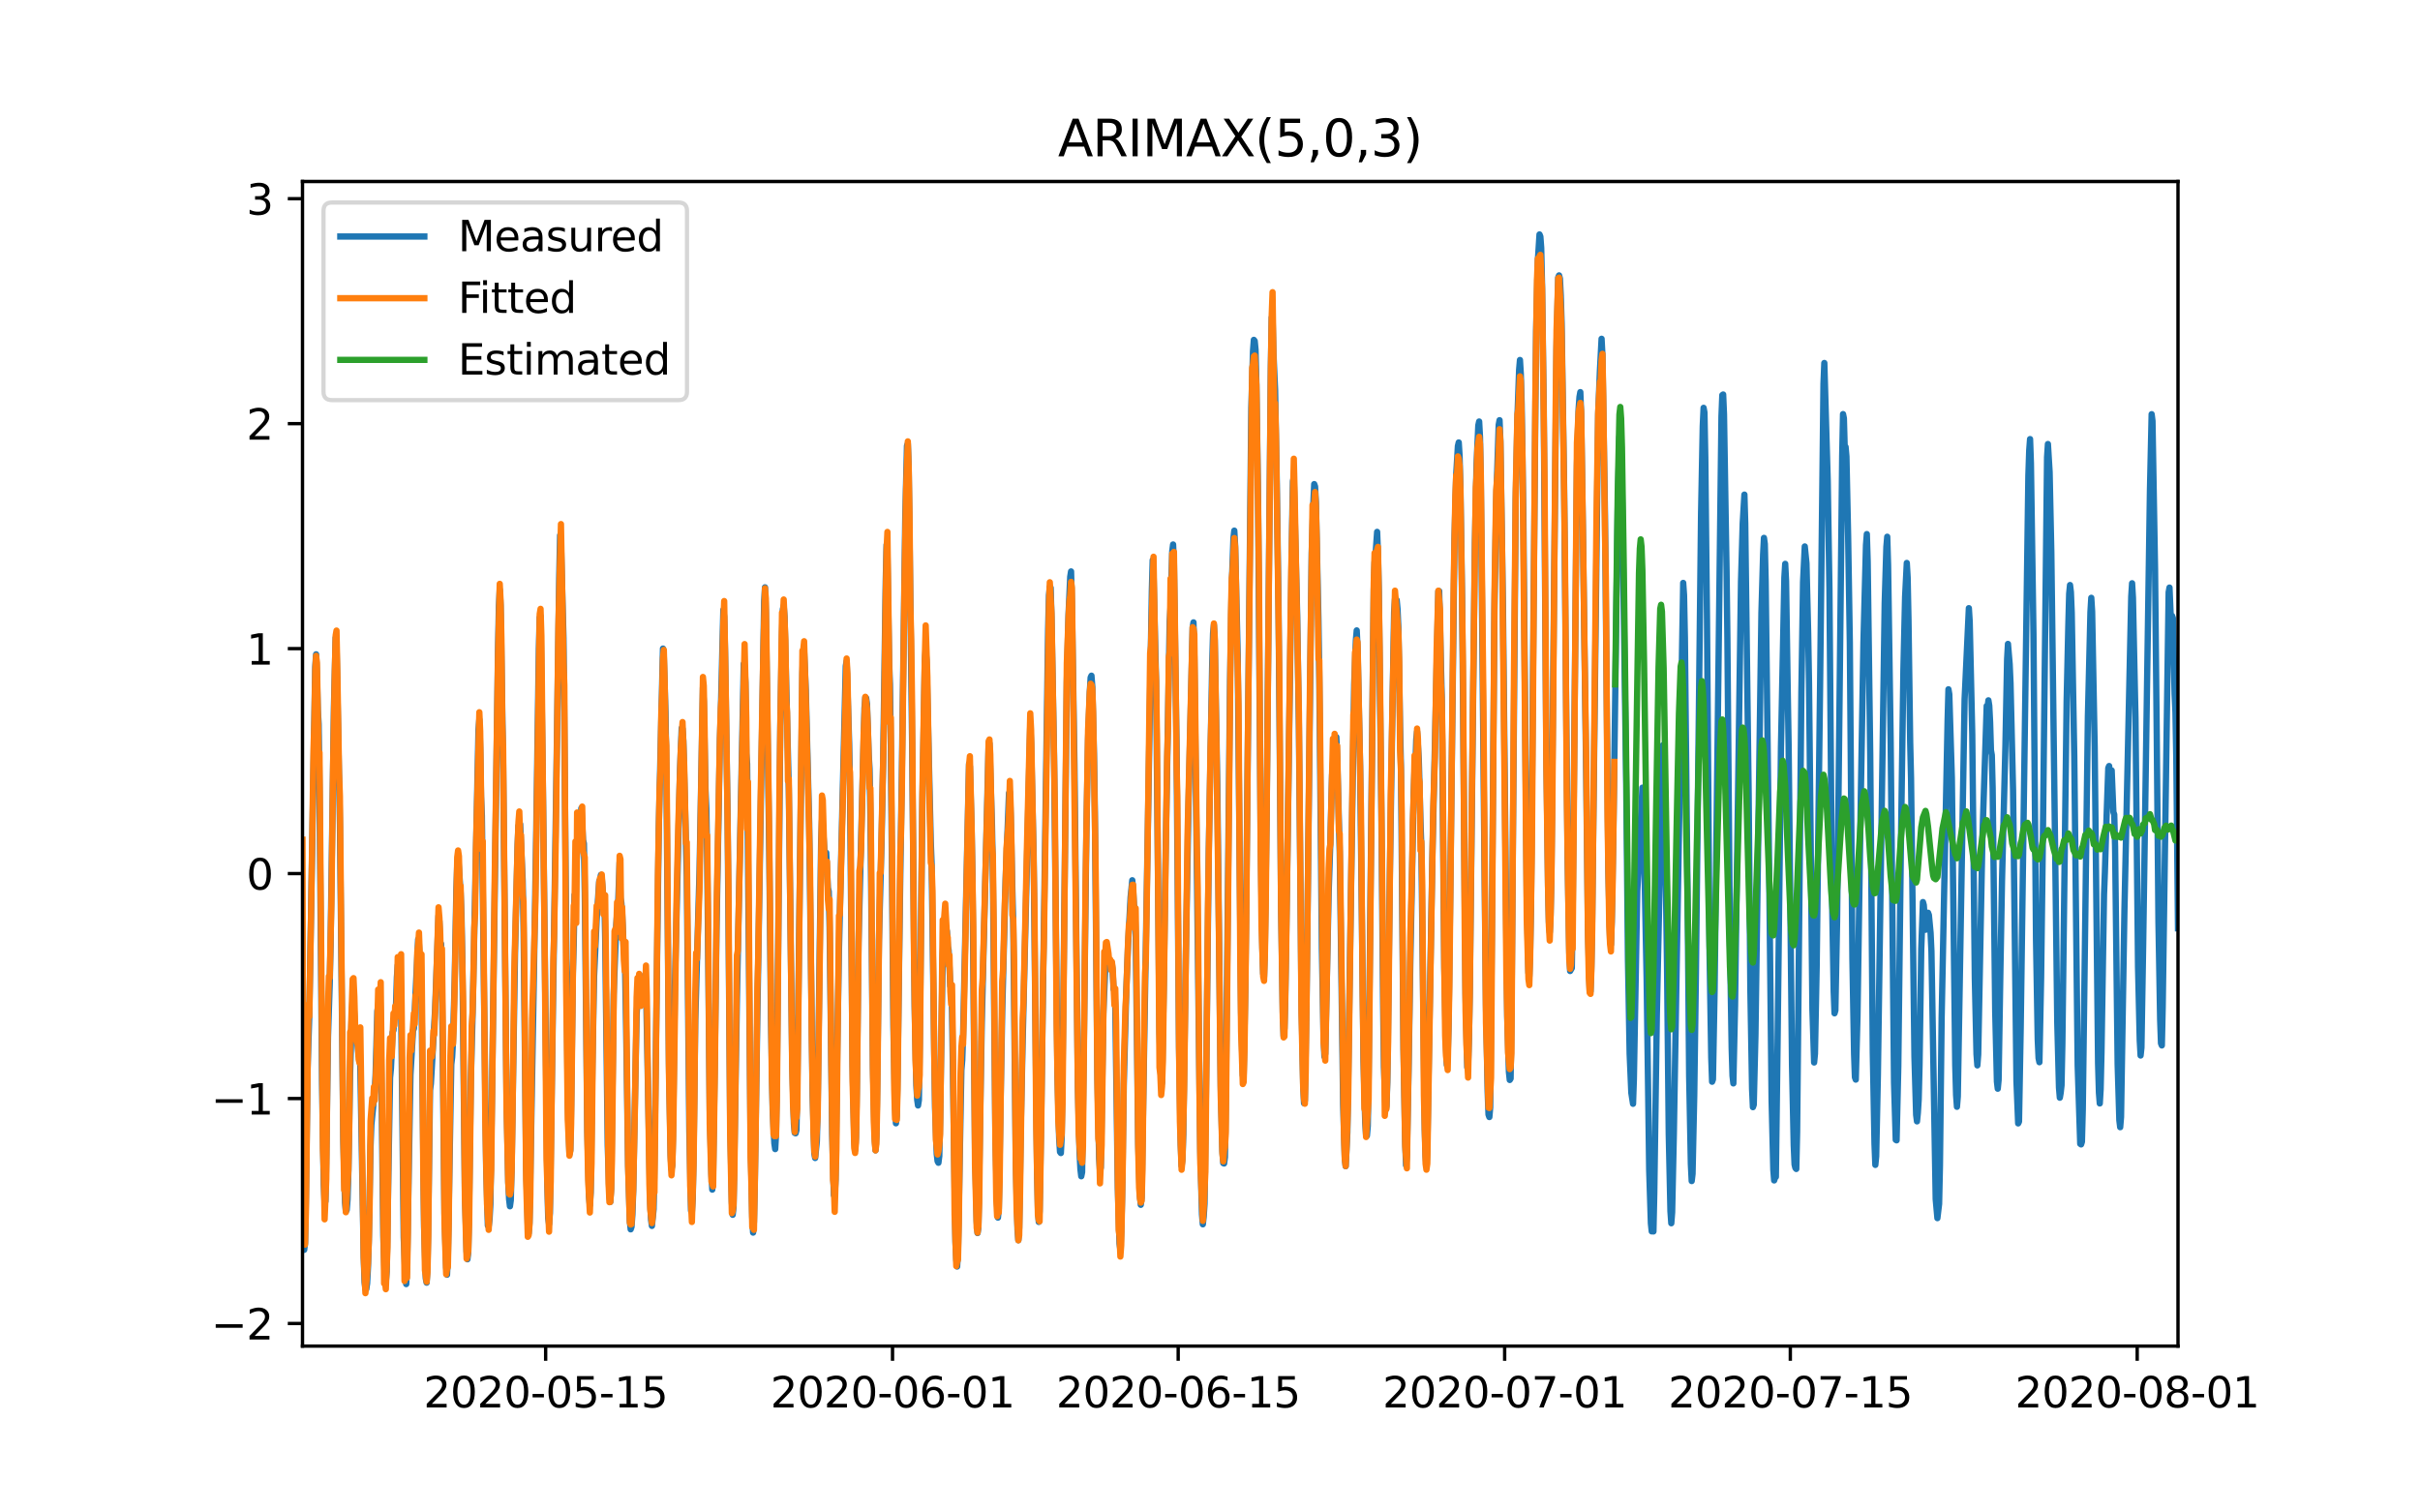 <?xml version="1.0" encoding="utf-8" standalone="no"?>
<!DOCTYPE svg PUBLIC "-//W3C//DTD SVG 1.1//EN"
  "http://www.w3.org/Graphics/SVG/1.1/DTD/svg11.dtd">
<svg xmlns:xlink="http://www.w3.org/1999/xlink" width="576pt" height="360pt" viewBox="0 0 576 360" xmlns="http://www.w3.org/2000/svg" version="1.1">
 <defs>
  <style type="text/css">*{stroke-linejoin: round; stroke-linecap: butt}</style>
 </defs>
 <g id="figure_1">
  <g id="patch_1">
   <path d="M 0 360 
L 576 360 
L 576 0 
L 0 0 
z
" style="fill: #ffffff"/>
  </g>
  <g id="axes_1">
   <g id="patch_2">
    <path d="M 72 320.4 
L 518.4 320.4 
L 518.4 43.2 
L 72 43.2 
z
" style="fill: #ffffff"/>
   </g>
   <g id="matplotlib.axis_1">
    <g id="xtick_1">
     <g id="line2d_1">
      <defs>
       <path id="m10d52e5a54" d="M 0 0 
L 0 3.5 
" style="stroke: #000000; stroke-width: 0.8"/>
      </defs>
      <g>
       <use xlink:href="#m10d52e5a54" x="129.874" y="320.4" style="stroke: #000000; stroke-width: 0.8"/>
      </g>
     </g>
     <g id="text_1">
      <!-- 2020-05-15 -->
      <g transform="translate(100.816 334.998) scale(0.1 -0.1)">
       <defs>
        <path id="DejaVuSans-32" d="M 1228 531 
L 3431 531 
L 3431 0 
L 469 0 
L 469 531 
Q 828 903 1448 1529 
Q 2069 2156 2228 2338 
Q 2531 2678 2651 2914 
Q 2772 3150 2772 3378 
Q 2772 3750 2511 3984 
Q 2250 4219 1831 4219 
Q 1534 4219 1204 4116 
Q 875 4013 500 3803 
L 500 4441 
Q 881 4594 1212 4672 
Q 1544 4750 1819 4750 
Q 2544 4750 2975 4387 
Q 3406 4025 3406 3419 
Q 3406 3131 3298 2873 
Q 3191 2616 2906 2266 
Q 2828 2175 2409 1742 
Q 1991 1309 1228 531 
z
" transform="scale(0.016)"/>
        <path id="DejaVuSans-30" d="M 2034 4250 
Q 1547 4250 1301 3770 
Q 1056 3291 1056 2328 
Q 1056 1369 1301 889 
Q 1547 409 2034 409 
Q 2525 409 2770 889 
Q 3016 1369 3016 2328 
Q 3016 3291 2770 3770 
Q 2525 4250 2034 4250 
z
M 2034 4750 
Q 2819 4750 3233 4129 
Q 3647 3509 3647 2328 
Q 3647 1150 3233 529 
Q 2819 -91 2034 -91 
Q 1250 -91 836 529 
Q 422 1150 422 2328 
Q 422 3509 836 4129 
Q 1250 4750 2034 4750 
z
" transform="scale(0.016)"/>
        <path id="DejaVuSans-2d" d="M 313 2009 
L 1997 2009 
L 1997 1497 
L 313 1497 
L 313 2009 
z
" transform="scale(0.016)"/>
        <path id="DejaVuSans-35" d="M 691 4666 
L 3169 4666 
L 3169 4134 
L 1269 4134 
L 1269 2991 
Q 1406 3038 1543 3061 
Q 1681 3084 1819 3084 
Q 2600 3084 3056 2656 
Q 3513 2228 3513 1497 
Q 3513 744 3044 326 
Q 2575 -91 1722 -91 
Q 1428 -91 1123 -41 
Q 819 9 494 109 
L 494 744 
Q 775 591 1075 516 
Q 1375 441 1709 441 
Q 2250 441 2565 725 
Q 2881 1009 2881 1497 
Q 2881 1984 2565 2268 
Q 2250 2553 1709 2553 
Q 1456 2553 1204 2497 
Q 953 2441 691 2322 
L 691 4666 
z
" transform="scale(0.016)"/>
        <path id="DejaVuSans-31" d="M 794 531 
L 1825 531 
L 1825 4091 
L 703 3866 
L 703 4441 
L 1819 4666 
L 2450 4666 
L 2450 531 
L 3481 531 
L 3481 0 
L 794 0 
L 794 531 
z
" transform="scale(0.016)"/>
       </defs>
       <use xlink:href="#DejaVuSans-32"/>
       <use xlink:href="#DejaVuSans-30" x="63.623"/>
       <use xlink:href="#DejaVuSans-32" x="127.246"/>
       <use xlink:href="#DejaVuSans-30" x="190.869"/>
       <use xlink:href="#DejaVuSans-2d" x="254.492"/>
       <use xlink:href="#DejaVuSans-30" x="290.576"/>
       <use xlink:href="#DejaVuSans-35" x="354.199"/>
       <use xlink:href="#DejaVuSans-2d" x="417.822"/>
       <use xlink:href="#DejaVuSans-31" x="453.906"/>
       <use xlink:href="#DejaVuSans-35" x="517.529"/>
      </g>
     </g>
    </g>
    <g id="xtick_2">
     <g id="line2d_2">
      <g>
       <use xlink:href="#m10d52e5a54" x="212.436" y="320.4" style="stroke: #000000; stroke-width: 0.8"/>
      </g>
     </g>
     <g id="text_2">
      <!-- 2020-06-01 -->
      <g transform="translate(183.378 334.998) scale(0.1 -0.1)">
       <defs>
        <path id="DejaVuSans-36" d="M 2113 2584 
Q 1688 2584 1439 2293 
Q 1191 2003 1191 1497 
Q 1191 994 1439 701 
Q 1688 409 2113 409 
Q 2538 409 2786 701 
Q 3034 994 3034 1497 
Q 3034 2003 2786 2293 
Q 2538 2584 2113 2584 
z
M 3366 4563 
L 3366 3988 
Q 3128 4100 2886 4159 
Q 2644 4219 2406 4219 
Q 1781 4219 1451 3797 
Q 1122 3375 1075 2522 
Q 1259 2794 1537 2939 
Q 1816 3084 2150 3084 
Q 2853 3084 3261 2657 
Q 3669 2231 3669 1497 
Q 3669 778 3244 343 
Q 2819 -91 2113 -91 
Q 1303 -91 875 529 
Q 447 1150 447 2328 
Q 447 3434 972 4092 
Q 1497 4750 2381 4750 
Q 2619 4750 2861 4703 
Q 3103 4656 3366 4563 
z
" transform="scale(0.016)"/>
       </defs>
       <use xlink:href="#DejaVuSans-32"/>
       <use xlink:href="#DejaVuSans-30" x="63.623"/>
       <use xlink:href="#DejaVuSans-32" x="127.246"/>
       <use xlink:href="#DejaVuSans-30" x="190.869"/>
       <use xlink:href="#DejaVuSans-2d" x="254.492"/>
       <use xlink:href="#DejaVuSans-30" x="290.576"/>
       <use xlink:href="#DejaVuSans-36" x="354.199"/>
       <use xlink:href="#DejaVuSans-2d" x="417.822"/>
       <use xlink:href="#DejaVuSans-30" x="453.906"/>
       <use xlink:href="#DejaVuSans-31" x="517.529"/>
      </g>
     </g>
    </g>
    <g id="xtick_3">
     <g id="line2d_3">
      <g>
       <use xlink:href="#m10d52e5a54" x="280.428" y="320.4" style="stroke: #000000; stroke-width: 0.8"/>
      </g>
     </g>
     <g id="text_3">
      <!-- 2020-06-15 -->
      <g transform="translate(251.37 334.998) scale(0.1 -0.1)">
       <use xlink:href="#DejaVuSans-32"/>
       <use xlink:href="#DejaVuSans-30" x="63.623"/>
       <use xlink:href="#DejaVuSans-32" x="127.246"/>
       <use xlink:href="#DejaVuSans-30" x="190.869"/>
       <use xlink:href="#DejaVuSans-2d" x="254.492"/>
       <use xlink:href="#DejaVuSans-30" x="290.576"/>
       <use xlink:href="#DejaVuSans-36" x="354.199"/>
       <use xlink:href="#DejaVuSans-2d" x="417.822"/>
       <use xlink:href="#DejaVuSans-31" x="453.906"/>
       <use xlink:href="#DejaVuSans-35" x="517.529"/>
      </g>
     </g>
    </g>
    <g id="xtick_4">
     <g id="line2d_4">
      <g>
       <use xlink:href="#m10d52e5a54" x="358.133" y="320.4" style="stroke: #000000; stroke-width: 0.8"/>
      </g>
     </g>
     <g id="text_4">
      <!-- 2020-07-01 -->
      <g transform="translate(329.075 334.998) scale(0.1 -0.1)">
       <defs>
        <path id="DejaVuSans-37" d="M 525 4666 
L 3525 4666 
L 3525 4397 
L 1831 0 
L 1172 0 
L 2766 4134 
L 525 4134 
L 525 4666 
z
" transform="scale(0.016)"/>
       </defs>
       <use xlink:href="#DejaVuSans-32"/>
       <use xlink:href="#DejaVuSans-30" x="63.623"/>
       <use xlink:href="#DejaVuSans-32" x="127.246"/>
       <use xlink:href="#DejaVuSans-30" x="190.869"/>
       <use xlink:href="#DejaVuSans-2d" x="254.492"/>
       <use xlink:href="#DejaVuSans-30" x="290.576"/>
       <use xlink:href="#DejaVuSans-37" x="354.199"/>
       <use xlink:href="#DejaVuSans-2d" x="417.822"/>
       <use xlink:href="#DejaVuSans-30" x="453.906"/>
       <use xlink:href="#DejaVuSans-31" x="517.529"/>
      </g>
     </g>
    </g>
    <g id="xtick_5">
     <g id="line2d_5">
      <g>
       <use xlink:href="#m10d52e5a54" x="426.125" y="320.4" style="stroke: #000000; stroke-width: 0.8"/>
      </g>
     </g>
     <g id="text_5">
      <!-- 2020-07-15 -->
      <g transform="translate(397.067 334.998) scale(0.1 -0.1)">
       <use xlink:href="#DejaVuSans-32"/>
       <use xlink:href="#DejaVuSans-30" x="63.623"/>
       <use xlink:href="#DejaVuSans-32" x="127.246"/>
       <use xlink:href="#DejaVuSans-30" x="190.869"/>
       <use xlink:href="#DejaVuSans-2d" x="254.492"/>
       <use xlink:href="#DejaVuSans-30" x="290.576"/>
       <use xlink:href="#DejaVuSans-37" x="354.199"/>
       <use xlink:href="#DejaVuSans-2d" x="417.822"/>
       <use xlink:href="#DejaVuSans-31" x="453.906"/>
       <use xlink:href="#DejaVuSans-35" x="517.529"/>
      </g>
     </g>
    </g>
    <g id="xtick_6">
     <g id="line2d_6">
      <g>
       <use xlink:href="#m10d52e5a54" x="508.687" y="320.4" style="stroke: #000000; stroke-width: 0.8"/>
      </g>
     </g>
     <g id="text_6">
      <!-- 2020-08-01 -->
      <g transform="translate(479.629 334.998) scale(0.1 -0.1)">
       <defs>
        <path id="DejaVuSans-38" d="M 2034 2216 
Q 1584 2216 1326 1975 
Q 1069 1734 1069 1313 
Q 1069 891 1326 650 
Q 1584 409 2034 409 
Q 2484 409 2743 651 
Q 3003 894 3003 1313 
Q 3003 1734 2745 1975 
Q 2488 2216 2034 2216 
z
M 1403 2484 
Q 997 2584 770 2862 
Q 544 3141 544 3541 
Q 544 4100 942 4425 
Q 1341 4750 2034 4750 
Q 2731 4750 3128 4425 
Q 3525 4100 3525 3541 
Q 3525 3141 3298 2862 
Q 3072 2584 2669 2484 
Q 3125 2378 3379 2068 
Q 3634 1759 3634 1313 
Q 3634 634 3220 271 
Q 2806 -91 2034 -91 
Q 1263 -91 848 271 
Q 434 634 434 1313 
Q 434 1759 690 2068 
Q 947 2378 1403 2484 
z
M 1172 3481 
Q 1172 3119 1398 2916 
Q 1625 2713 2034 2713 
Q 2441 2713 2670 2916 
Q 2900 3119 2900 3481 
Q 2900 3844 2670 4047 
Q 2441 4250 2034 4250 
Q 1625 4250 1398 4047 
Q 1172 3844 1172 3481 
z
" transform="scale(0.016)"/>
       </defs>
       <use xlink:href="#DejaVuSans-32"/>
       <use xlink:href="#DejaVuSans-30" x="63.623"/>
       <use xlink:href="#DejaVuSans-32" x="127.246"/>
       <use xlink:href="#DejaVuSans-30" x="190.869"/>
       <use xlink:href="#DejaVuSans-2d" x="254.492"/>
       <use xlink:href="#DejaVuSans-30" x="290.576"/>
       <use xlink:href="#DejaVuSans-38" x="354.199"/>
       <use xlink:href="#DejaVuSans-2d" x="417.822"/>
       <use xlink:href="#DejaVuSans-30" x="453.906"/>
       <use xlink:href="#DejaVuSans-31" x="517.529"/>
      </g>
     </g>
    </g>
   </g>
   <g id="matplotlib.axis_2">
    <g id="ytick_1">
     <g id="line2d_7">
      <defs>
       <path id="m2acadca111" d="M 0 0 
L -3.5 0 
" style="stroke: #000000; stroke-width: 0.8"/>
      </defs>
      <g>
       <use xlink:href="#m2acadca111" x="72" y="315.025" style="stroke: #000000; stroke-width: 0.8"/>
      </g>
     </g>
     <g id="text_7">
      <!-- −2 -->
      <g transform="translate(50.258 318.824) scale(0.1 -0.1)">
       <defs>
        <path id="DejaVuSans-2212" d="M 678 2272 
L 4684 2272 
L 4684 1741 
L 678 1741 
L 678 2272 
z
" transform="scale(0.016)"/>
       </defs>
       <use xlink:href="#DejaVuSans-2212"/>
       <use xlink:href="#DejaVuSans-32" x="83.789"/>
      </g>
     </g>
    </g>
    <g id="ytick_2">
     <g id="line2d_8">
      <g>
       <use xlink:href="#m2acadca111" x="72" y="261.479" style="stroke: #000000; stroke-width: 0.8"/>
      </g>
     </g>
     <g id="text_8">
      <!-- −1 -->
      <g transform="translate(50.258 265.278) scale(0.1 -0.1)">
       <use xlink:href="#DejaVuSans-2212"/>
       <use xlink:href="#DejaVuSans-31" x="83.789"/>
      </g>
     </g>
    </g>
    <g id="ytick_3">
     <g id="line2d_9">
      <g>
       <use xlink:href="#m2acadca111" x="72" y="207.933" style="stroke: #000000; stroke-width: 0.8"/>
      </g>
     </g>
     <g id="text_9">
      <!-- 0 -->
      <g transform="translate(58.638 211.732) scale(0.1 -0.1)">
       <use xlink:href="#DejaVuSans-30"/>
      </g>
     </g>
    </g>
    <g id="ytick_4">
     <g id="line2d_10">
      <g>
       <use xlink:href="#m2acadca111" x="72" y="154.387" style="stroke: #000000; stroke-width: 0.8"/>
      </g>
     </g>
     <g id="text_10">
      <!-- 1 -->
      <g transform="translate(58.638 158.186) scale(0.1 -0.1)">
       <use xlink:href="#DejaVuSans-31"/>
      </g>
     </g>
    </g>
    <g id="ytick_5">
     <g id="line2d_11">
      <g>
       <use xlink:href="#m2acadca111" x="72" y="100.841" style="stroke: #000000; stroke-width: 0.8"/>
      </g>
     </g>
     <g id="text_11">
      <!-- 2 -->
      <g transform="translate(58.638 104.64) scale(0.1 -0.1)">
       <use xlink:href="#DejaVuSans-32"/>
      </g>
     </g>
    </g>
    <g id="ytick_6">
     <g id="line2d_12">
      <g>
       <use xlink:href="#m2acadca111" x="72" y="47.295" style="stroke: #000000; stroke-width: 0.8"/>
      </g>
     </g>
     <g id="text_12">
      <!-- 3 -->
      <g transform="translate(58.638 51.094) scale(0.1 -0.1)">
       <defs>
        <path id="DejaVuSans-33" d="M 2597 2516 
Q 3050 2419 3304 2112 
Q 3559 1806 3559 1356 
Q 3559 666 3084 287 
Q 2609 -91 1734 -91 
Q 1441 -91 1130 -33 
Q 819 25 488 141 
L 488 750 
Q 750 597 1062 519 
Q 1375 441 1716 441 
Q 2309 441 2620 675 
Q 2931 909 2931 1356 
Q 2931 1769 2642 2001 
Q 2353 2234 1838 2234 
L 1294 2234 
L 1294 2753 
L 1863 2753 
Q 2328 2753 2575 2939 
Q 2822 3125 2822 3475 
Q 2822 3834 2567 4026 
Q 2313 4219 1838 4219 
Q 1578 4219 1281 4162 
Q 984 4106 628 3988 
L 628 4550 
Q 988 4650 1302 4700 
Q 1616 4750 1894 4750 
Q 2613 4750 3031 4423 
Q 3450 4097 3450 3541 
Q 3450 3153 3228 2886 
Q 3006 2619 2597 2516 
z
" transform="scale(0.016)"/>
       </defs>
       <use xlink:href="#DejaVuSans-33"/>
      </g>
     </g>
    </g>
   </g>
   <g id="line2d_13">
    <path d="M 72 286.135 
L 72.405 297.482 
L 72.607 295.759 
L 72.809 285.084 
L 73.214 254.151 
L 73.619 241.711 
L 75.035 158.706 
L 75.238 155.743 
L 75.44 160.807 
L 75.642 169.024 
L 75.845 172.323 
L 76.047 187.579 
L 76.654 257.892 
L 77.059 281.974 
L 77.261 286.345 
L 77.464 285.967 
L 77.666 275.25 
L 78.071 246.734 
L 78.475 234.251 
L 78.678 225.11 
L 79.487 168.078 
L 79.892 151.792 
L 80.094 153.746 
L 80.904 196.195 
L 81.713 271.593 
L 82.118 286.261 
L 82.32 288.299 
L 82.523 288.005 
L 82.725 285.483 
L 82.927 278.654 
L 83.332 255.643 
L 83.737 241.312 
L 83.939 238.265 
L 84.141 238.538 
L 84.546 244.947 
L 84.749 247.049 
L 84.951 247.07 
L 85.356 251.273 
L 85.558 247.931 
L 85.76 254.067 
L 86.57 299.079 
L 86.772 305.174 
L 86.974 306.771 
L 87.177 306.834 
L 87.379 305.489 
L 87.582 301.748 
L 87.784 294.982 
L 88.189 272.896 
L 88.391 267.706 
L 89.2 259.615 
L 89.403 255.475 
L 89.807 240.66 
L 90.212 238.202 
L 90.415 235.491 
L 90.617 243.455 
L 91.224 294.12 
L 91.629 305.174 
L 91.831 305.237 
L 92.033 302.736 
L 92.843 256.505 
L 93.045 254.362 
L 93.45 245.746 
L 93.652 245.22 
L 93.855 242.279 
L 94.057 241.648 
L 94.259 239.021 
L 94.462 232.612 
L 94.664 229.754 
L 94.866 230.679 
L 95.069 233.831 
L 95.271 229.985 
L 95.473 240.114 
L 96.081 294.498 
L 96.485 303.724 
L 96.688 305.636 
L 96.89 301.286 
L 97.699 255.77 
L 98.306 245.242 
L 98.509 244.863 
L 99.521 223.597 
L 99.723 224.858 
L 99.925 229.229 
L 100.128 227.401 
L 100.33 237.571 
L 100.937 292.019 
L 101.342 304.312 
L 101.544 305.3 
L 101.747 301.58 
L 101.949 289.602 
L 102.354 259.51 
L 102.556 257.955 
L 103.568 240.135 
L 104.377 217.986 
L 104.58 219.268 
L 104.782 224.669 
L 104.984 224.648 
L 105.187 233.558 
L 105.794 288.867 
L 106.198 301.643 
L 106.401 303.408 
L 106.603 299.374 
L 107.413 253.353 
L 107.615 251.63 
L 107.817 247.952 
L 108.222 233.39 
L 108.627 211.64 
L 108.829 205.693 
L 109.031 203.802 
L 109.638 212.502 
L 109.841 217.944 
L 110.043 228.367 
L 110.65 283.529 
L 111.055 297.819 
L 111.257 299.731 
L 111.46 297.987 
L 111.662 286.555 
L 112.067 257.241 
L 112.471 242.215 
L 113.888 173.668 
L 114.09 171.293 
L 114.293 178.123 
L 114.495 189.575 
L 114.697 194.177 
L 115.102 228.262 
L 115.709 277.729 
L 116.114 291.704 
L 116.316 291.872 
L 116.519 290.212 
L 116.721 286.576 
L 117.126 259.279 
L 118.542 154.398 
L 118.745 144.269 
L 118.947 140.381 
L 119.149 144.059 
L 119.756 182.01 
L 120.566 261.527 
L 120.97 281.386 
L 121.173 285.483 
L 121.375 287.122 
L 121.578 285.673 
L 121.78 277.729 
L 122.589 226.623 
L 123.196 201.112 
L 123.399 196.531 
L 123.601 196.741 
L 123.803 196.174 
L 124.411 209.602 
L 124.613 220.592 
L 125.22 276.994 
L 125.625 291.556 
L 125.827 293.553 
L 126.029 291.01 
L 127.041 234.503 
L 127.648 197.014 
L 128.255 154.545 
L 128.458 146.98 
L 128.66 146.644 
L 129.267 191.067 
L 130.279 282.1 
L 130.481 289.938 
L 130.684 291.325 
L 130.886 288.741 
L 132.505 179.594 
L 133.112 136.83 
L 133.314 127.395 
L 133.517 129.097 
L 133.921 144.5 
L 134.124 151.939 
L 135.135 262.053 
L 135.54 274.703 
L 135.743 273.758 
L 135.945 263.145 
L 136.35 231.666 
L 136.552 224.879 
L 136.754 212.985 
L 136.957 217.566 
L 137.159 206.239 
L 137.766 197.393 
L 137.968 197.792 
L 138.373 192.37 
L 138.778 199.935 
L 138.98 200.776 
L 139.183 212.607 
L 139.79 269.366 
L 140.194 284.769 
L 140.397 286.849 
L 140.599 283.823 
L 141.004 253.542 
L 141.409 232.318 
L 142.016 218.89 
L 142.623 209.728 
L 142.825 209.455 
L 143.027 208.236 
L 143.23 208.929 
L 143.634 214.225 
L 143.837 212.985 
L 144.039 223.198 
L 144.646 272.665 
L 145.051 284.79 
L 145.253 286.093 
L 145.456 282.941 
L 145.86 253.206 
L 146.063 236.71 
L 146.67 220.193 
L 146.872 217.503 
L 147.075 216.41 
L 147.479 205.273 
L 147.682 213.762 
L 147.884 214.75 
L 148.086 217.377 
L 148.491 226.728 
L 148.693 225.362 
L 149.098 249.087 
L 149.503 277.351 
L 149.908 290.527 
L 150.11 292.607 
L 150.312 292.019 
L 150.515 289.161 
L 150.717 283.382 
L 151.122 262.242 
L 151.526 241.48 
L 151.931 235.596 
L 152.133 235.155 
L 152.336 237.151 
L 152.538 237.676 
L 152.741 235.596 
L 152.943 235.89 
L 153.145 234.903 
L 153.348 234.945 
L 153.55 231.982 
L 153.752 234.209 
L 154.764 286.366 
L 154.966 290.38 
L 155.169 291.788 
L 155.574 287.795 
L 155.776 276.573 
L 156.788 197.582 
L 157.799 154.377 
L 158.002 156.415 
L 158.407 169.801 
L 158.609 183.544 
L 159.216 253.122 
L 159.621 275.018 
L 159.823 278.276 
L 160.025 277.351 
L 160.228 267.411 
L 160.632 234.503 
L 161.847 183.502 
L 162.251 173.31 
L 162.454 173.458 
L 162.656 176.358 
L 163.465 208.614 
L 164.073 269.303 
L 164.477 288.173 
L 164.68 288.509 
L 164.882 285.231 
L 165.084 274.934 
L 165.489 242.72 
L 166.501 207.143 
L 167.31 163.623 
L 167.513 167.027 
L 167.917 187.894 
L 168.12 192.412 
L 168.322 203.928 
L 168.929 264.175 
L 169.334 279.578 
L 169.536 283.151 
L 169.739 279.431 
L 170.143 251.756 
L 170.548 221.012 
L 171.357 175.811 
L 171.56 169.696 
L 172.167 145.152 
L 172.369 146.791 
L 172.572 154.818 
L 173.179 194.346 
L 173.786 266.445 
L 174.19 286.114 
L 174.393 289.14 
L 174.595 287.291 
L 175 262.746 
L 175.405 237.382 
L 177.023 158.012 
L 177.226 158.538 
L 177.428 162.509 
L 177.63 179.341 
L 177.833 181.821 
L 178.238 226.581 
L 178.642 270.122 
L 179.047 289.602 
L 179.249 293.385 
L 179.452 290.821 
L 179.654 281.995 
L 180.261 241.543 
L 181.88 143.113 
L 182.082 139.793 
L 182.285 145.551 
L 183.094 202.751 
L 183.499 242.363 
L 183.904 264.154 
L 184.308 272.118 
L 184.511 273.505 
L 184.713 269.807 
L 184.915 256.211 
L 185.725 172.89 
L 186.129 151.162 
L 186.332 145.005 
L 186.534 144.227 
L 186.737 146.812 
L 187.748 187.915 
L 188.558 253.164 
L 188.962 267.579 
L 189.165 269.66 
L 189.367 269.744 
L 189.57 268.987 
L 189.772 258.018 
L 190.986 160.408 
L 191.188 155.007 
L 191.391 154.965 
L 191.795 164.274 
L 192.605 196.132 
L 193.414 260.582 
L 193.819 274.535 
L 194.021 275.628 
L 194.426 271.593 
L 194.628 262.473 
L 195.438 200.461 
L 195.64 195.354 
L 195.843 196.594 
L 196.247 202.772 
L 196.45 203.361 
L 196.652 202.961 
L 197.057 211.325 
L 197.259 212.186 
L 197.461 220.76 
L 198.069 270.017 
L 198.473 284.475 
L 198.676 284.58 
L 198.878 280.86 
L 199.283 249.486 
L 199.687 226.224 
L 201.306 158.538 
L 201.509 157.361 
L 202.116 176.925 
L 202.318 188.293 
L 202.925 253.605 
L 203.33 271.593 
L 203.532 273.737 
L 203.735 270.69 
L 203.937 258.943 
L 204.342 224.291 
L 205.758 168.561 
L 205.96 166.019 
L 206.163 166.166 
L 206.365 167.616 
L 206.77 179.699 
L 206.972 182.956 
L 207.175 194.009 
L 207.782 254.215 
L 208.186 270.69 
L 208.389 273.8 
L 208.591 270.395 
L 208.793 258.291 
L 209.198 223.828 
L 209.805 201.112 
L 210.21 180.833 
L 210.817 138.322 
L 211.019 129.664 
L 211.222 132.69 
L 211.626 157.655 
L 211.829 162.972 
L 212.031 177.997 
L 212.638 244.338 
L 213.043 263.293 
L 213.245 267.369 
L 213.448 265.625 
L 213.65 254.698 
L 214.257 210.568 
L 214.662 183.691 
L 215.471 123.15 
L 215.876 106.087 
L 216.078 105.603 
L 216.281 111.256 
L 217.09 176.315 
L 217.697 239.484 
L 218.102 258.312 
L 218.304 261.738 
L 218.507 263.124 
L 218.709 261.843 
L 218.911 248.856 
L 219.518 192.959 
L 220.125 157.046 
L 220.328 154.839 
L 220.53 157.109 
L 221.542 200.271 
L 221.744 205.525 
L 222.554 263.566 
L 222.958 274.661 
L 223.161 276.405 
L 223.363 276.763 
L 223.566 275.165 
L 223.768 266.277 
L 224.375 227.296 
L 224.78 219.562 
L 225.387 221.664 
L 225.589 225.257 
L 225.791 226.161 
L 226.196 234.713 
L 226.399 234.356 
L 226.601 240.913 
L 227.41 295.612 
L 227.613 299.731 
L 227.815 301.454 
L 228.017 298.197 
L 228.827 254.74 
L 229.029 252.365 
L 229.232 246.502 
L 230.648 181.8 
L 230.85 182.389 
L 231.255 197.098 
L 231.457 208.215 
L 232.065 273.19 
L 232.469 290.716 
L 232.672 293.49 
L 232.874 292.25 
L 233.279 266.445 
L 233.683 243.455 
L 235.302 177.555 
L 235.505 176.946 
L 236.112 196.447 
L 236.314 207.017 
L 236.921 270.416 
L 237.326 286.618 
L 237.528 289.812 
L 237.731 287.648 
L 238.135 263.209 
L 238.54 240.976 
L 239.349 209.413 
L 239.754 199.2 
L 240.159 188.777 
L 240.361 188.525 
L 240.564 194.093 
L 240.968 212.06 
L 241.171 219.794 
L 241.778 276.468 
L 242.182 292.649 
L 242.385 295.192 
L 242.587 292.145 
L 242.992 266.928 
L 243.397 248.604 
L 245.218 172.428 
L 245.42 176.757 
L 246.027 204.096 
L 246.837 279.074 
L 247.039 287.606 
L 247.241 290.842 
L 247.444 288.257 
L 247.848 264.217 
L 249.467 149.943 
L 249.67 141.705 
L 249.872 139.73 
L 250.074 139.898 
L 250.277 146.98 
L 250.884 179.741 
L 251.693 256.232 
L 252.098 271.047 
L 252.3 274.178 
L 252.503 274.451 
L 252.705 270.5 
L 253.11 237.088 
L 253.919 162.404 
L 254.324 146.286 
L 254.729 137.292 
L 254.931 136.011 
L 255.133 143.66 
L 255.74 181.884 
L 256.55 258.606 
L 256.954 274.388 
L 257.157 278.276 
L 257.359 279.978 
L 257.562 278.99 
L 257.966 249.528 
L 258.573 198.128 
L 258.978 176.021 
L 259.383 164.779 
L 259.585 161.269 
L 259.787 160.828 
L 259.99 163.497 
L 260.395 179.804 
L 260.597 193.421 
L 261.204 256.652 
L 261.609 275.733 
L 261.811 278.717 
L 262.013 277.918 
L 262.418 253.479 
L 262.62 241.228 
L 263.025 231.372 
L 263.228 228.514 
L 263.43 227.485 
L 263.835 228.788 
L 264.037 228.472 
L 264.239 229.439 
L 264.442 229.523 
L 264.644 229.25 
L 264.846 231.33 
L 265.049 235.449 
L 265.251 235.449 
L 265.453 239.547 
L 266.061 282.857 
L 266.465 295.948 
L 266.668 297.524 
L 266.87 293.259 
L 267.072 285.147 
L 267.477 258.123 
L 268.084 235.512 
L 268.489 225.026 
L 269.096 213.552 
L 269.501 209.518 
L 269.703 211.745 
L 269.905 215.423 
L 270.108 216.116 
L 270.31 222.546 
L 270.917 272.371 
L 271.322 284.58 
L 271.524 286.765 
L 271.727 285.021 
L 274.155 140.634 
L 274.357 133.321 
L 274.56 136.725 
L 275.167 162.383 
L 275.976 245.578 
L 276.381 258.396 
L 276.583 257.682 
L 276.988 235.407 
L 277.393 205.924 
L 278.404 147.841 
L 278.607 144.731 
L 279.011 131.24 
L 279.214 129.601 
L 279.416 133.951 
L 280.023 176.505 
L 280.63 249.276 
L 281.035 272.518 
L 281.237 277.498 
L 281.44 275.922 
L 281.642 269.912 
L 282.249 227.317 
L 282.856 193.001 
L 283.868 149.354 
L 284.07 148.136 
L 284.273 156.457 
L 285.284 241.207 
L 285.689 274.031 
L 286.094 289.077 
L 286.296 291.409 
L 286.499 289.56 
L 286.701 286.555 
L 287.106 254.908 
L 287.713 202.31 
L 288.522 157.991 
L 288.725 150.72 
L 288.927 148.745 
L 289.129 152.402 
L 289.736 186.907 
L 290.546 258.417 
L 290.95 274.01 
L 291.153 276.847 
L 291.355 276.931 
L 291.558 275.418 
L 291.76 262.683 
L 292.772 161.984 
L 293.176 139.541 
L 293.581 128.067 
L 293.784 126.302 
L 293.986 129.895 
L 294.593 155.953 
L 295.402 240.955 
L 295.807 255.959 
L 296.009 255.791 
L 296.414 235.071 
L 297.831 97.135 
L 298.235 83.539 
L 298.438 80.891 
L 298.64 81.164 
L 298.842 83.265 
L 299.045 91.482 
L 299.45 119.052 
L 300.057 199.809 
L 300.461 225.614 
L 300.664 231.772 
L 300.866 232.507 
L 301.068 225.53 
L 301.473 194.808 
L 302.485 87.153 
L 302.687 75.574 
L 302.89 75.679 
L 303.092 83.959 
L 303.497 92.806 
L 303.901 115.564 
L 304.306 144.143 
L 304.913 214.939 
L 305.318 240.871 
L 305.52 246.565 
L 305.723 244.737 
L 305.925 237.445 
L 306.532 196.573 
L 307.544 124.957 
L 307.746 114.513 
L 307.949 113.61 
L 308.758 146.623 
L 309.163 173.289 
L 309.77 237.74 
L 310.174 258.081 
L 310.377 262.578 
L 310.579 261.99 
L 310.984 238.034 
L 312.198 131.598 
L 312.603 119.704 
L 312.805 115.228 
L 313.007 115.795 
L 313.21 119.578 
L 313.817 147.799 
L 314.019 161.795 
L 314.626 225.825 
L 315.031 246.797 
L 315.233 251.483 
L 315.436 250.81 
L 315.84 231.603 
L 316.245 212.46 
L 316.65 200.166 
L 317.055 184.511 
L 317.662 176.82 
L 317.864 176.358 
L 318.066 175.433 
L 318.269 180.224 
L 318.876 202.877 
L 319.685 262.83 
L 320.09 275.901 
L 320.292 277.582 
L 320.697 269.471 
L 321.102 242.636 
L 322.316 162.909 
L 322.721 152.423 
L 322.923 150.048 
L 323.125 154.272 
L 323.732 182.536 
L 324.542 252.659 
L 324.947 267.285 
L 325.149 270.248 
L 325.351 270.311 
L 325.554 268 
L 325.756 255.391 
L 326.97 140.381 
L 327.172 133.909 
L 327.375 132.291 
L 327.78 126.596 
L 327.982 131.703 
L 328.184 140.697 
L 328.791 193.547 
L 329.196 238.286 
L 329.398 253.878 
L 329.803 264.217 
L 330.005 263.251 
L 330.208 257.514 
L 330.815 207.879 
L 331.422 168.771 
L 331.827 145.572 
L 332.029 142.609 
L 332.231 142.63 
L 332.434 142.819 
L 332.636 144.963 
L 332.838 149.607 
L 333.243 173.058 
L 333.446 182.283 
L 334.053 249.528 
L 334.457 271.824 
L 334.66 277.372 
L 334.862 274.913 
L 335.267 254.614 
L 335.671 229.691 
L 336.481 188.651 
L 336.683 183.46 
L 336.886 182.325 
L 337.088 176 
L 337.29 174.109 
L 337.695 180.728 
L 338.1 195.522 
L 338.302 201.532 
L 339.112 268.882 
L 339.314 275.229 
L 339.516 277.519 
L 339.719 273.358 
L 340.123 249.465 
L 340.933 203.97 
L 342.349 140.781 
L 342.552 140.697 
L 343.159 165.956 
L 343.766 230.174 
L 344.17 248.604 
L 344.373 253.479 
L 344.575 251.294 
L 344.778 244.212 
L 345.182 212.607 
L 346.194 128.046 
L 346.599 112.937 
L 347.003 106.171 
L 347.206 105.309 
L 347.408 108.566 
L 347.611 116.594 
L 348.015 143.302 
L 348.825 236.542 
L 349.229 254.046 
L 349.432 253.269 
L 349.634 247.343 
L 349.836 235.953 
L 351.051 129.097 
L 351.455 110.31 
L 351.86 101.253 
L 352.062 100.329 
L 352.265 104.048 
L 352.467 115.396 
L 353.277 200.419 
L 353.681 239.231 
L 354.086 259.888 
L 354.288 265.289 
L 354.491 265.877 
L 354.693 263.587 
L 355.098 220.571 
L 355.705 145.026 
L 356.11 119.746 
L 356.717 101.127 
L 356.919 100.014 
L 357.121 104.931 
L 357.526 131.156 
L 357.728 144.143 
L 358.74 241.858 
L 359.145 255.139 
L 359.347 257.051 
L 359.55 256.715 
L 359.752 242.384 
L 360.764 118.926 
L 361.168 99.404 
L 361.573 88.036 
L 361.776 85.682 
L 361.978 89.044 
L 362.18 96.21 
L 362.585 122.604 
L 363.394 213.447 
L 363.799 231.519 
L 364.001 232.36 
L 364.204 226.329 
L 364.406 216.032 
L 365.013 144.794 
L 365.62 78.684 
L 366.025 62.125 
L 366.43 55.8 
L 366.632 56.304 
L 366.834 59.015 
L 367.037 67.946 
L 367.442 97.849 
L 368.049 179.426 
L 368.453 210.694 
L 368.656 219.436 
L 368.858 221.874 
L 369.06 217.881 
L 369.263 207.773 
L 369.87 142.672 
L 370.477 83.055 
L 370.882 66.013 
L 371.084 65.551 
L 371.286 66.286 
L 371.489 70.321 
L 371.691 76.709 
L 372.298 116.678 
L 373.108 203.844 
L 373.512 226.644 
L 373.715 231.12 
L 374.119 230.406 
L 374.322 217.335 
L 375.333 110.836 
L 375.738 97.24 
L 375.941 94.466 
L 376.143 93.331 
L 376.345 98.648 
L 376.75 125.567 
L 377.559 186.003 
L 377.964 221.559 
L 378.369 235.722 
L 378.571 235.953 
L 378.774 229.859 
L 378.976 218.344 
L 380.392 98.627 
L 380.797 88.435 
L 381.202 80.639 
L 381.404 84.505 
L 382.011 122.52 
L 382.821 207.605 
L 383.225 224.143 
L 383.428 224.816 
L 383.63 219.331 
L 384.035 196.489 
L 385.047 121.07 
L 385.451 103.922 
L 385.654 103.439 
L 385.856 107.326 
L 386.058 115.165 
L 387.07 187.054 
L 387.475 228.262 
L 387.88 250.747 
L 388.284 260.14 
L 388.689 262.725 
L 388.891 256.82 
L 389.701 212.081 
L 390.308 200.566 
L 390.915 187.474 
L 391.117 192.391 
L 391.927 233.053 
L 392.534 278.465 
L 392.939 291.178 
L 393.141 293.09 
L 393.343 292.628 
L 393.546 293.111 
L 393.748 283.907 
L 394.355 241.606 
L 395.569 183.565 
L 395.772 177.387 
L 395.974 178.627 
L 396.176 187.18 
L 396.783 230.385 
L 397.188 269.975 
L 397.593 288.299 
L 397.795 291.157 
L 397.997 288.551 
L 398.402 269.912 
L 400.628 138.742 
L 400.83 141.663 
L 401.033 151.897 
L 401.64 210.526 
L 402.045 256.106 
L 402.449 276.994 
L 402.652 281.112 
L 402.854 279.41 
L 403.259 260.708 
L 403.663 231.498 
L 404.878 122.499 
L 405.282 101.4 
L 405.485 97.072 
L 405.687 98.185 
L 405.889 108.987 
L 406.294 147.4 
L 406.901 226.98 
L 407.306 251.714 
L 407.508 257.472 
L 407.711 256.925 
L 408.115 235.092 
L 409.734 99.11 
L 409.937 94.046 
L 410.139 93.898 
L 410.341 98.627 
L 410.948 135.737 
L 411.151 152.086 
L 411.758 224.648 
L 412.162 249.381 
L 412.365 256.043 
L 412.567 257.871 
L 412.972 239.316 
L 414.388 138.49 
L 414.793 124.579 
L 415.198 117.728 
L 415.4 124.684 
L 416.21 188.966 
L 416.614 235.449 
L 417.019 259.153 
L 417.221 263.524 
L 417.424 262.956 
L 417.828 246.355 
L 419.245 145.929 
L 419.65 131.955 
L 419.852 128.025 
L 420.054 129.496 
L 420.257 138.385 
L 421.066 205.399 
L 421.673 261.927 
L 422.078 278.423 
L 422.28 280.965 
L 422.483 280.293 
L 422.685 280.125 
L 423.09 248.583 
L 423.899 177.765 
L 424.709 137.461 
L 424.911 134.203 
L 425.113 138.301 
L 425.518 165.073 
L 425.72 177.156 
L 426.53 253.584 
L 426.935 272.602 
L 427.137 277.183 
L 427.339 278.002 
L 427.542 278.234 
L 427.744 269.429 
L 428.149 228.115 
L 428.756 164.758 
L 429.16 138.511 
L 429.565 130.064 
L 429.97 134.077 
L 430.375 150.678 
L 430.577 162.593 
L 431.386 240.366 
L 431.791 252.891 
L 431.993 250.81 
L 432.398 230.027 
L 433.208 163.413 
L 434.017 91.398 
L 434.219 86.396 
L 435.029 114.45 
L 435.434 140.024 
L 436.041 212.88 
L 436.445 235.932 
L 436.648 241.186 
L 436.85 240.492 
L 437.255 219.415 
L 437.659 183.691 
L 438.469 108.524 
L 438.671 98.564 
L 438.874 99.551 
L 439.076 106.822 
L 439.278 106.36 
L 439.481 108.65 
L 439.885 127.626 
L 440.29 152.948 
L 440.897 228.052 
L 441.302 250.873 
L 441.504 256.421 
L 441.707 256.967 
L 442.111 241.9 
L 442.921 188.693 
L 443.528 153.032 
L 444.135 129.769 
L 444.337 127.122 
L 444.54 133.678 
L 445.147 179.762 
L 445.754 250.516 
L 446.158 272.203 
L 446.361 277.267 
L 446.563 275.229 
L 446.968 255.896 
L 448.587 143.618 
L 448.991 130.127 
L 449.194 127.752 
L 449.396 134.561 
L 450.003 175.853 
L 450.813 257.703 
L 451.217 271.299 
L 451.42 271.425 
L 451.824 253.857 
L 452.432 202.31 
L 453.039 159.462 
L 453.443 142.042 
L 453.848 133.993 
L 454.05 137.44 
L 454.253 147.652 
L 454.657 176.694 
L 454.86 185.331 
L 455.669 251.504 
L 456.074 265.352 
L 456.276 266.907 
L 456.479 264.869 
L 456.681 261.695 
L 456.883 253.521 
L 457.288 225.909 
L 457.693 214.708 
L 457.895 215.423 
L 458.3 221.307 
L 458.502 221.159 
L 458.907 217.251 
L 459.109 217.797 
L 459.514 222.042 
L 459.716 226.434 
L 460.728 285.42 
L 461.133 289.938 
L 461.538 286.555 
L 461.74 277.435 
L 462.145 242.173 
L 463.561 171.482 
L 463.764 164.064 
L 463.966 165.262 
L 464.573 185.162 
L 465.382 253.605 
L 465.585 260.666 
L 465.787 263.44 
L 465.989 260.96 
L 467.608 166.397 
L 468.62 144.752 
L 468.822 147.947 
L 469.43 174.76 
L 470.037 232.717 
L 470.441 250.894 
L 470.644 253.584 
L 470.846 250.957 
L 471.858 198.927 
L 472.87 168.015 
L 473.072 168.519 
L 473.274 166.691 
L 473.477 167.973 
L 473.679 171.839 
L 473.881 178.564 
L 474.084 179.741 
L 474.286 187.579 
L 474.893 240.829 
L 475.298 257.43 
L 475.5 259.132 
L 475.703 257.051 
L 476.107 232.15 
L 476.512 209.665 
L 477.321 177.492 
L 477.726 156.899 
L 477.929 153.263 
L 478.333 158.054 
L 478.536 162.614 
L 479.143 188.083 
L 479.952 257.325 
L 480.357 267.39 
L 480.559 266.97 
L 480.964 244.401 
L 482.785 113.231 
L 482.987 107.2 
L 483.19 104.511 
L 483.392 110.268 
L 483.999 150.994 
L 484.606 223.639 
L 485.011 247.364 
L 485.213 251.861 
L 485.416 252.828 
L 485.82 232.633 
L 486.225 200.755 
L 487.237 108.839 
L 487.439 105.687 
L 487.844 112.391 
L 488.249 131.408 
L 489.261 210.61 
L 489.665 243.455 
L 490.07 258.88 
L 490.272 261.275 
L 490.475 260.119 
L 490.677 258.312 
L 490.879 248.373 
L 491.891 166.943 
L 492.296 148.85 
L 492.498 141.306 
L 492.701 139.247 
L 492.903 140.907 
L 493.105 145.824 
L 493.712 180.056 
L 494.522 253.584 
L 495.129 272.245 
L 495.331 272.392 
L 495.534 271.761 
L 495.736 264.049 
L 496.95 170.6 
L 497.557 145.719 
L 497.76 142.294 
L 497.962 145.572 
L 498.569 177.744 
L 499.378 253.122 
L 499.581 260.098 
L 499.783 262.641 
L 499.985 259.258 
L 500.188 250.558 
L 500.795 212.859 
L 500.997 207.647 
L 501.402 194.282 
L 501.807 182.788 
L 502.009 182.325 
L 502.211 184.427 
L 502.414 185.078 
L 502.616 183.376 
L 503.021 193.295 
L 503.223 193.862 
L 503.426 201.532 
L 504.033 253.29 
L 504.437 266.634 
L 504.64 268.294 
L 504.842 265.877 
L 505.247 240.997 
L 505.651 216.683 
L 507.27 142 
L 507.473 138.826 
L 507.675 142.294 
L 508.282 170.915 
L 508.889 230.153 
L 509.294 247.637 
L 509.496 251.231 
L 509.699 249.36 
L 510.103 225.32 
L 511.722 116.72 
L 512.127 98.585 
L 512.329 100.203 
L 512.936 135.296 
L 513.341 175.055 
L 513.746 219.436 
L 514.15 242.636 
L 514.353 248.331 
L 514.555 248.835 
L 514.758 239.757 
L 516.174 140.97 
L 516.376 139.856 
L 516.781 149.375 
L 516.984 146.581 
L 517.186 147.127 
L 517.591 165.199 
L 517.793 169.528 
L 517.995 180.455 
L 518.4 220.949 
L 518.4 220.949 
" clip-path="url(#p39c86c2bed)" style="fill: none; stroke: #1f77b4; stroke-width: 1.5; stroke-linecap: square"/>
   </g>
   <g id="line2d_14">
    <path d="M 72 199.868 
L 72.202 283.902 
L 72.405 293.901 
L 72.607 296.242 
L 72.809 288.537 
L 73.416 239.049 
L 73.619 241.948 
L 74.024 218.493 
L 74.631 177.954 
L 74.833 171.35 
L 75.035 159.56 
L 75.238 156.095 
L 75.44 157.78 
L 75.845 179.843 
L 76.047 179.122 
L 76.857 273.574 
L 77.059 278.75 
L 77.261 290.224 
L 77.666 280.543 
L 78.071 239.953 
L 78.273 232.368 
L 78.475 232.763 
L 78.88 215.111 
L 79.285 182.281 
L 79.69 159.79 
L 79.892 151.25 
L 80.094 150.09 
L 80.297 159.795 
L 80.701 183.934 
L 80.904 189.482 
L 81.713 270.942 
L 81.916 283.251 
L 82.118 283.338 
L 82.32 288.537 
L 82.927 278.469 
L 83.13 268.132 
L 83.332 245.636 
L 83.534 245.165 
L 83.939 233.049 
L 84.141 232.814 
L 84.344 237.202 
L 84.546 244.929 
L 84.749 247.597 
L 84.951 248.216 
L 85.153 248.046 
L 85.356 252.122 
L 85.558 252.992 
L 85.76 244.537 
L 86.57 299.351 
L 86.974 307.8 
L 87.582 300.721 
L 87.784 295.645 
L 87.986 286.714 
L 88.189 266.843 
L 88.593 261.395 
L 88.796 262.842 
L 88.998 258.685 
L 89.2 261.876 
L 89.605 252.575 
L 90.01 235.532 
L 90.212 239.053 
L 90.415 238.351 
L 90.617 233.784 
L 91.426 305.499 
L 91.629 304.951 
L 91.831 306.855 
L 92.236 296.924 
L 92.64 252.315 
L 92.843 247.091 
L 93.045 250.917 
L 93.248 251.432 
L 93.652 241.192 
L 93.855 244.068 
L 94.057 239.476 
L 94.259 242.178 
L 94.462 237.557 
L 94.664 227.804 
L 94.866 228.884 
L 95.271 237.177 
L 95.473 227.117 
L 96.283 304.911 
L 96.485 303.836 
L 96.688 303.436 
L 96.89 304.115 
L 97.092 293.258 
L 97.497 251.751 
L 97.699 246.383 
L 97.902 250.08 
L 98.509 241.178 
L 98.711 243.757 
L 98.914 236.895 
L 99.116 236.468 
L 99.318 226.636 
L 99.521 224.972 
L 99.723 221.968 
L 100.128 233.137 
L 100.33 227.142 
L 100.532 247.026 
L 100.735 278.338 
L 101.139 302.337 
L 101.544 305.08 
L 101.747 302.877 
L 101.949 294.205 
L 102.354 250.074 
L 102.556 250.376 
L 102.758 251.545 
L 102.961 250.106 
L 103.163 245.327 
L 103.365 246.244 
L 103.77 235.79 
L 104.377 215.958 
L 104.58 218.352 
L 104.782 222.22 
L 104.984 230.498 
L 105.187 225.782 
L 105.389 242.732 
L 105.794 291.283 
L 106.198 303.301 
L 106.401 302.06 
L 106.603 301.598 
L 106.805 291.916 
L 107.21 251.295 
L 107.413 244.287 
L 107.817 248.511 
L 108.02 243.945 
L 108.424 225.034 
L 108.829 204.018 
L 109.031 202.426 
L 109.234 203.789 
L 109.436 211.573 
L 109.638 210.849 
L 110.246 238.422 
L 110.65 285.243 
L 111.055 299.607 
L 111.257 299.011 
L 111.46 297.751 
L 111.662 291.496 
L 112.269 244.156 
L 112.471 241.047 
L 112.674 233.724 
L 112.876 220.915 
L 113.079 217.626 
L 113.281 202.194 
L 113.686 186.467 
L 114.09 169.525 
L 114.293 174.015 
L 114.697 202.308 
L 114.9 200.249 
L 115.507 266.95 
L 115.912 286.49 
L 116.316 292.726 
L 116.923 278.523 
L 117.733 209.957 
L 118.542 155.891 
L 118.947 138.965 
L 119.149 142.936 
L 119.352 152.156 
L 119.554 172.056 
L 119.756 178.087 
L 120.566 263.819 
L 120.97 281.473 
L 121.173 284.145 
L 121.375 284.329 
L 121.578 283.334 
L 121.78 278.706 
L 121.982 266.386 
L 122.387 231.62 
L 123.196 201.594 
L 123.399 195.693 
L 123.601 193.144 
L 123.803 198.797 
L 124.006 198.736 
L 124.411 213.134 
L 124.613 214.548 
L 124.815 231.415 
L 125.22 280.846 
L 125.625 294.384 
L 125.827 294.053 
L 126.029 291.577 
L 126.232 284.781 
L 126.636 242.628 
L 127.446 214.643 
L 128.458 146.159 
L 128.66 144.917 
L 128.862 151.371 
L 129.267 192.364 
L 129.672 228.905 
L 130.077 275.913 
L 130.481 287.777 
L 130.684 293.166 
L 131.088 281.14 
L 131.695 228.402 
L 131.898 222.394 
L 132.302 198.768 
L 132.91 148.81 
L 133.517 124.741 
L 134.124 157.463 
L 134.326 163.129 
L 134.731 233.062 
L 135.135 266.503 
L 135.54 275.084 
L 135.743 273.938 
L 135.945 267.478 
L 136.552 215.599 
L 136.754 214.816 
L 136.957 200.285 
L 137.159 219.696 
L 137.361 193.389 
L 137.564 200.977 
L 137.766 194.093 
L 137.968 198.592 
L 138.373 195.317 
L 138.576 191.978 
L 138.778 202.659 
L 139.183 204.04 
L 139.385 222.893 
L 139.79 270.496 
L 139.992 280.935 
L 140.397 288.607 
L 140.801 276.918 
L 141.409 221.694 
L 141.611 225.24 
L 142.016 215.585 
L 142.218 215.933 
L 142.42 214.127 
L 142.623 210.06 
L 142.825 208.979 
L 143.027 210.792 
L 143.23 208.141 
L 143.432 211.358 
L 143.634 217.632 
L 143.837 217.302 
L 144.039 213.093 
L 144.849 281.688 
L 145.051 286.148 
L 145.253 286.093 
L 145.456 283.598 
L 145.658 276.186 
L 146.265 221.603 
L 146.467 221.076 
L 146.67 221.9 
L 146.872 214.748 
L 147.075 215.02 
L 147.277 215.738 
L 147.479 203.699 
L 147.682 204.484 
L 147.884 223.342 
L 148.086 215.933 
L 148.491 228.559 
L 148.693 231.182 
L 148.896 224.193 
L 149.503 277.685 
L 149.908 291.053 
L 150.11 291.464 
L 150.312 291.343 
L 150.717 283.194 
L 151.122 263.805 
L 151.526 237.393 
L 151.729 232.765 
L 151.931 234.502 
L 152.133 231.794 
L 152.538 239.433 
L 152.741 239.146 
L 152.943 233.733 
L 153.145 238.255 
L 153.348 235.323 
L 153.55 235.949 
L 153.752 229.813 
L 153.955 237.096 
L 154.562 281.797 
L 154.764 287.853 
L 155.169 291.123 
L 155.371 289.424 
L 155.574 284.079 
L 155.776 283.828 
L 156.585 208.641 
L 156.99 187.736 
L 157.192 183.347 
L 157.395 170 
L 157.597 165.104 
L 157.799 156.689 
L 158.002 154.688 
L 158.204 162.429 
L 158.407 174.475 
L 158.609 177.469 
L 158.811 199.204 
L 159.216 255.261 
L 159.621 276.203 
L 159.823 279.758 
L 160.025 277.33 
L 160.228 271.1 
L 161.037 213.897 
L 161.442 196.234 
L 162.049 178.313 
L 162.454 171.862 
L 162.858 182.383 
L 163.263 200.715 
L 163.465 200.472 
L 164.275 282.15 
L 164.68 290.856 
L 165.084 277.234 
L 165.287 261.678 
L 165.489 236.494 
L 165.691 226.794 
L 165.894 228.214 
L 166.501 211.412 
L 167.31 161.132 
L 167.513 163.263 
L 167.715 173.636 
L 167.917 192.451 
L 168.12 199.076 
L 168.322 198.833 
L 168.524 216.623 
L 168.929 267.557 
L 169.334 281.256 
L 169.739 282.405 
L 170.143 255.683 
L 170.548 216.63 
L 171.357 175.548 
L 171.56 168.592 
L 171.762 165.862 
L 172.167 148.368 
L 172.369 143.062 
L 172.774 166.593 
L 173.381 210.304 
L 173.786 269.839 
L 174.19 288.767 
L 174.393 288.268 
L 174.595 286.744 
L 174.797 279.406 
L 175.405 227.361 
L 175.607 226.275 
L 177.226 153.307 
L 177.63 170.941 
L 177.833 197.316 
L 178.035 186.122 
L 178.642 275.364 
L 178.845 281.776 
L 179.047 292.093 
L 179.249 292.295 
L 179.452 292.729 
L 179.856 270.145 
L 180.261 235.253 
L 180.463 227.83 
L 181.071 188.179 
L 181.678 155.419 
L 182.082 140.027 
L 182.285 142.447 
L 183.094 198.891 
L 183.701 256.061 
L 184.106 270.004 
L 184.308 270.42 
L 184.511 269.582 
L 184.713 270.406 
L 184.915 262.016 
L 185.118 240.46 
L 185.522 187.273 
L 185.927 159.512 
L 186.129 145.79 
L 186.332 147.576 
L 186.534 142.692 
L 186.939 152.368 
L 187.141 166.656 
L 187.344 169.539 
L 187.546 185.921 
L 187.748 185.349 
L 188.153 220.699 
L 188.558 254.239 
L 188.76 263.309 
L 189.165 269.447 
L 189.367 265.666 
L 189.57 266.021 
L 189.772 263.901 
L 190.986 154.852 
L 191.188 154.634 
L 191.391 152.625 
L 191.795 166.059 
L 192.807 206.884 
L 193.212 247.371 
L 193.617 269.502 
L 193.819 274.044 
L 194.021 275.281 
L 194.628 265.58 
L 195.64 189.343 
L 195.843 190.455 
L 196.247 204.708 
L 196.45 206.457 
L 196.652 206.281 
L 196.854 205.095 
L 197.057 214.196 
L 197.259 216.378 
L 197.461 214.056 
L 197.866 252.623 
L 198.271 280.857 
L 198.473 282.451 
L 198.676 288.437 
L 199.08 273.737 
L 199.687 217.927 
L 199.89 217.774 
L 201.509 156.735 
L 201.711 160.331 
L 202.116 181.988 
L 202.318 183.841 
L 202.52 200.568 
L 202.925 257.318 
L 203.33 273.298 
L 203.532 274.436 
L 203.735 271.961 
L 203.937 263.037 
L 204.544 207.265 
L 204.746 206.043 
L 204.949 202.38 
L 205.556 174.956 
L 205.96 165.85 
L 206.163 166.877 
L 206.365 168.578 
L 206.568 173.175 
L 206.972 187.574 
L 207.175 187.6 
L 207.377 205.924 
L 207.782 255.919 
L 207.984 267.031 
L 208.186 271.82 
L 208.389 273.816 
L 208.591 272.286 
L 208.793 262.879 
L 209.401 207.761 
L 209.603 207.752 
L 210.412 172.203 
L 210.817 142.231 
L 211.019 130.822 
L 211.222 126.61 
L 211.829 172.062 
L 212.031 170.812 
L 212.841 259.193 
L 213.043 266.384 
L 213.245 266.242 
L 213.448 266.567 
L 213.65 259.31 
L 214.257 203.865 
L 214.459 198.39 
L 214.662 187.612 
L 215.269 139.514 
L 215.674 116.372 
L 216.078 105.056 
L 216.281 111.119 
L 216.483 122.42 
L 216.685 144.018 
L 216.888 152.412 
L 217.09 167.751 
L 217.495 223.502 
L 217.9 252.285 
L 218.304 260.769 
L 218.507 259.302 
L 218.709 258.712 
L 218.911 255.845 
L 219.518 189.458 
L 220.125 156.592 
L 220.328 148.858 
L 220.733 161.082 
L 221.137 186.576 
L 221.542 205.345 
L 221.744 206.088 
L 221.947 212.076 
L 222.351 250.396 
L 222.756 271.279 
L 223.161 274.784 
L 223.363 274.004 
L 223.566 272.638 
L 223.768 269.96 
L 224.375 218.98 
L 224.577 220.435 
L 224.982 215.093 
L 225.387 222.415 
L 225.589 223.167 
L 225.791 229.753 
L 225.994 227.365 
L 226.196 235.973 
L 226.399 239.057 
L 226.601 234.443 
L 226.803 247.212 
L 227.208 288.996 
L 227.613 301.356 
L 227.815 300.282 
L 228.017 299.878 
L 228.22 291.469 
L 228.624 255.78 
L 228.827 249.212 
L 229.029 246.834 
L 229.232 248.567 
L 229.434 240.861 
L 230.041 211.302 
L 230.648 182.157 
L 230.85 179.993 
L 231.255 196.578 
L 231.66 220.444 
L 232.065 277.316 
L 232.469 292.273 
L 232.672 293.396 
L 232.874 291.979 
L 233.076 286.259 
L 233.683 235.613 
L 233.886 232.752 
L 235.1 187.648 
L 235.302 176.416 
L 235.505 176.004 
L 235.707 179.543 
L 236.112 200.833 
L 236.314 203.6 
L 236.516 218.898 
L 236.921 271.378 
L 237.123 285.476 
L 237.326 289.496 
L 237.528 287.487 
L 237.731 288.606 
L 237.933 281.392 
L 238.54 233.544 
L 238.742 230.763 
L 239.147 215.12 
L 239.349 210.765 
L 239.552 201.952 
L 239.956 197.014 
L 240.159 193.118 
L 240.361 185.871 
L 240.564 191.897 
L 240.766 201.482 
L 240.968 217.81 
L 241.171 218.747 
L 241.373 228.411 
L 241.778 277.845 
L 241.98 288.405 
L 242.385 295.222 
L 242.587 294.031 
L 242.789 284.246 
L 243.397 242.804 
L 243.599 238.345 
L 244.004 220.737 
L 244.408 202.316 
L 245.218 169.778 
L 245.42 173.682 
L 246.23 216.389 
L 246.634 268.415 
L 247.039 289.21 
L 247.241 290.428 
L 247.444 290.707 
L 247.848 267.118 
L 248.253 232.782 
L 248.455 224.999 
L 249.67 144.271 
L 249.872 138.587 
L 250.277 145.982 
L 251.086 192.634 
L 251.491 243.962 
L 251.896 266.957 
L 252.3 272.491 
L 252.705 269.944 
L 252.907 262.591 
L 253.919 157.858 
L 254.324 146.921 
L 254.526 143.057 
L 254.729 141.814 
L 254.931 138.501 
L 255.133 139.922 
L 256.145 223.58 
L 256.55 258.797 
L 256.752 269.945 
L 257.157 275.743 
L 257.359 275.71 
L 257.562 276.766 
L 257.764 272.935 
L 258.371 210.667 
L 258.978 173.689 
L 259.383 164.7 
L 259.585 162.742 
L 259.787 162.979 
L 259.99 163.95 
L 260.192 169.651 
L 260.799 208.107 
L 261.204 258.784 
L 261.406 270.994 
L 261.609 272.325 
L 261.811 281.672 
L 262.216 272.499 
L 262.823 226.526 
L 263.025 227.767 
L 263.228 224.337 
L 263.43 224.217 
L 263.835 226.867 
L 264.037 229.099 
L 264.239 228.352 
L 264.442 230.895 
L 264.644 228.899 
L 264.846 230.457 
L 265.251 239.247 
L 265.453 235.288 
L 265.656 243.52 
L 266.061 280.711 
L 266.263 292.832 
L 266.465 294.16 
L 266.668 299.086 
L 266.87 296.397 
L 267.275 275.496 
L 267.477 253.756 
L 267.882 239.684 
L 268.084 236.108 
L 268.489 224.438 
L 268.691 220.129 
L 268.894 219.274 
L 269.298 212.564 
L 269.501 210.607 
L 269.703 210.58 
L 270.108 221.027 
L 270.31 216.195 
L 270.512 230.658 
L 270.917 273.672 
L 271.119 282.653 
L 271.322 285.274 
L 271.524 286.248 
L 271.727 285.861 
L 271.929 278.651 
L 272.334 243.369 
L 272.536 231.628 
L 272.738 228.162 
L 273.143 202.317 
L 273.75 155.411 
L 273.952 153.767 
L 274.56 132.518 
L 274.964 157.009 
L 275.167 161.716 
L 275.369 174.554 
L 275.774 228.461 
L 275.976 254.075 
L 276.178 255.801 
L 276.381 260.644 
L 276.583 258.616 
L 276.785 252.557 
L 277.797 180.164 
L 278 173.674 
L 278.202 156.35 
L 278.404 155.199 
L 278.607 137.718 
L 278.809 145.149 
L 279.011 131.779 
L 279.214 131.757 
L 279.416 131.359 
L 279.821 160.462 
L 280.023 181.007 
L 280.226 189.539 
L 280.63 249.585 
L 280.833 266.928 
L 281.237 278.425 
L 281.44 276.245 
L 281.844 259.248 
L 282.654 198.647 
L 283.868 149.279 
L 284.07 149.581 
L 284.273 150.992 
L 284.88 201.38 
L 285.082 211.411 
L 285.487 259.837 
L 285.689 276.799 
L 286.094 286.049 
L 286.296 290.59 
L 286.499 287.835 
L 286.903 278.896 
L 287.51 216.091 
L 288.117 178.295 
L 288.927 148.393 
L 289.129 151.622 
L 289.534 177.215 
L 290.141 223.883 
L 290.546 260.608 
L 290.95 274.578 
L 291.153 276.44 
L 291.355 273.751 
L 291.558 273.068 
L 291.76 269.567 
L 292.974 146.283 
L 293.176 137.584 
L 293.379 135.798 
L 293.784 128.065 
L 293.986 130.292 
L 294.188 138.99 
L 294.391 152.605 
L 294.593 158.536 
L 294.795 168.023 
L 295.2 227.713 
L 295.402 245.63 
L 295.807 258.024 
L 296.009 257.597 
L 296.212 250.276 
L 296.616 221.253 
L 297.021 174.898 
L 298.033 87.546 
L 298.235 86.719 
L 298.438 84.819 
L 298.64 84.637 
L 299.045 91.723 
L 299.652 136.498 
L 300.057 201.998 
L 300.259 220.459 
L 300.664 232.474 
L 300.866 233.469 
L 301.068 227.288 
L 301.271 215.837 
L 301.675 175.157 
L 302.485 88.347 
L 302.687 75.041 
L 302.89 69.547 
L 303.294 97.75 
L 303.497 95.99 
L 303.699 103.268 
L 304.508 161.111 
L 304.913 216.033 
L 305.318 242.158 
L 305.52 246.93 
L 305.723 246.707 
L 306.127 226.144 
L 307.341 135.458 
L 307.949 109.18 
L 308.151 117.479 
L 308.556 139.22 
L 309.163 169.691 
L 309.567 215.858 
L 309.77 241.343 
L 310.174 258.801 
L 310.377 261.667 
L 310.579 262.711 
L 310.782 255.31 
L 311.186 221.151 
L 311.793 162.508 
L 312.4 120.171 
L 312.603 120.708 
L 312.805 120.226 
L 313.007 117.115 
L 313.21 120.53 
L 313.412 128.565 
L 313.817 156.895 
L 314.019 157.154 
L 315.031 248.116 
L 315.436 252.446 
L 315.84 231.668 
L 316.245 206.681 
L 316.448 202.117 
L 316.65 200.93 
L 317.257 175.815 
L 317.459 180.285 
L 317.662 174.664 
L 317.864 177.748 
L 318.066 177.504 
L 318.269 177.504 
L 318.673 197.849 
L 318.876 198.438 
L 319.888 270.474 
L 320.09 276.011 
L 320.292 277.553 
L 320.495 273.492 
L 320.899 261.618 
L 322.114 170.077 
L 322.316 168.771 
L 322.518 155.277 
L 322.721 154.439 
L 322.923 152.23 
L 323.125 152.875 
L 323.935 192.84 
L 324.339 236.939 
L 324.744 263.873 
L 324.947 264.517 
L 325.149 270.63 
L 325.756 261.699 
L 326.97 138.946 
L 327.172 131.619 
L 327.375 131.705 
L 327.577 136.049 
L 327.78 130.843 
L 327.982 130.167 
L 328.387 154.183 
L 329.601 265.594 
L 329.803 263.216 
L 330.005 263.914 
L 330.41 247.787 
L 331.017 189.322 
L 331.422 168.088 
L 332.029 140.592 
L 332.838 150.431 
L 333.041 157.579 
L 333.243 178.646 
L 333.446 183.289 
L 333.648 193.657 
L 334.053 249.76 
L 334.457 272.83 
L 334.862 278.085 
L 335.469 239.918 
L 335.671 223.182 
L 336.076 207.556 
L 336.279 195.18 
L 336.481 189.604 
L 336.683 179.805 
L 336.886 180.334 
L 337.088 182.921 
L 337.29 173.407 
L 337.493 175.844 
L 337.695 185.08 
L 337.897 186.205 
L 338.1 202.458 
L 338.302 200.315 
L 338.504 209.803 
L 338.909 260.731 
L 339.314 277.01 
L 339.516 278.414 
L 339.719 276.972 
L 341.135 192.18 
L 341.54 179.985 
L 341.945 154.424 
L 342.349 140.594 
L 342.754 145.068 
L 342.956 162.39 
L 343.159 166.632 
L 343.361 176.918 
L 343.766 230.829 
L 343.968 246.5 
L 344.17 251.29 
L 344.575 254.691 
L 344.98 234.73 
L 345.992 139.277 
L 346.396 118.032 
L 346.599 113.051 
L 346.801 113.094 
L 347.003 108.626 
L 347.206 109.197 
L 347.408 110.894 
L 347.611 116.673 
L 348.218 158.624 
L 348.622 220.819 
L 348.825 240.468 
L 349.027 248.633 
L 349.432 256.485 
L 349.836 237.007 
L 350.241 197.637 
L 350.646 162.434 
L 351.051 131.28 
L 351.253 116.107 
L 351.455 113.167 
L 351.658 106.756 
L 352.062 103.968 
L 352.265 105.688 
L 352.467 113.215 
L 353.074 166.537 
L 353.681 243.354 
L 354.288 263.641 
L 354.491 263.732 
L 354.895 256.621 
L 355.705 141.697 
L 356.11 116.707 
L 356.514 111.866 
L 356.919 102.159 
L 357.121 105.095 
L 357.526 131.53 
L 358.133 189.262 
L 358.538 231.62 
L 358.943 250.585 
L 359.347 254.461 
L 359.55 254.158 
L 359.752 250.658 
L 360.359 158.885 
L 360.764 116.866 
L 361.168 98.593 
L 361.371 97.537 
L 361.776 89.58 
L 361.978 90.668 
L 362.383 108.975 
L 362.99 173.435 
L 363.394 219.016 
L 363.799 233.093 
L 364.001 234.48 
L 364.204 227.899 
L 364.609 203.159 
L 365.418 95.635 
L 365.823 66.693 
L 366.025 61.558 
L 366.227 63.31 
L 366.43 61.031 
L 366.632 60.657 
L 367.037 68.674 
L 367.644 115.291 
L 368.049 181.93 
L 368.453 211.035 
L 368.656 220.304 
L 368.858 223.879 
L 369.06 218.585 
L 369.263 209.544 
L 369.465 194.285 
L 370.275 96.817 
L 370.477 78.653 
L 370.882 66.23 
L 371.084 66.086 
L 371.489 73.667 
L 371.691 79.53 
L 372.096 104.344 
L 372.5 132.863 
L 372.905 188.129 
L 373.31 216.638 
L 373.512 228.465 
L 373.715 230.606 
L 373.917 229.618 
L 374.119 224.824 
L 374.322 225.815 
L 375.333 105.411 
L 375.738 97.986 
L 376.143 95.898 
L 376.345 97.826 
L 376.75 125.257 
L 377.155 155.549 
L 377.559 181.484 
L 377.964 223.246 
L 378.166 232.856 
L 378.369 236.304 
L 378.571 236.568 
L 378.774 231.118 
L 378.976 221.22 
L 379.381 180.799 
L 379.988 122.752 
L 380.392 98.093 
L 380.797 90.862 
L 380.999 90.716 
L 381.202 85.788 
L 381.404 84.226 
L 381.607 94.406 
L 382.011 127.152 
L 382.214 137.458 
L 382.618 194.647 
L 383.023 220.435 
L 383.225 224.752 
L 383.428 226.459 
L 383.832 210.952 
L 384.237 181.34 
L 384.237 181.34 
" clip-path="url(#p39c86c2bed)" style="fill: none; stroke: #ff7f0e; stroke-width: 1.5; stroke-linecap: square"/>
   </g>
   <g id="line2d_15">
    <path d="M 384.44 162.9 
L 385.047 117.061 
L 385.451 98.631 
L 385.654 96.865 
L 385.856 99.603 
L 386.058 106.54 
L 386.463 133.003 
L 387.677 230.276 
L 388.082 242.289 
L 388.284 242.077 
L 388.487 236.598 
L 388.891 215.424 
L 390.106 136.325 
L 390.308 130.556 
L 390.51 128.379 
L 390.713 130.151 
L 390.915 135.753 
L 391.32 158.131 
L 392.331 227.501 
L 392.736 243.231 
L 392.939 245.9 
L 393.141 245.198 
L 393.546 231.46 
L 394.153 194.627 
L 394.76 158.948 
L 395.164 144.894 
L 395.367 143.949 
L 395.569 145.572 
L 395.974 159.082 
L 396.783 208.174 
L 397.39 238.256 
L 397.593 243.012 
L 397.795 244.987 
L 397.997 244.396 
L 398.402 230.585 
L 399.009 199.517 
L 399.616 169.863 
L 400.021 158.646 
L 400.223 157.683 
L 400.426 159.537 
L 400.628 163.944 
L 401.033 181.437 
L 402.045 234.011 
L 402.449 244.024 
L 402.652 245.141 
L 402.854 243.896 
L 403.259 230.776 
L 403.866 201.304 
L 404.473 174.19 
L 404.878 163.51 
L 405.08 162.119 
L 405.282 164.017 
L 405.485 167.448 
L 405.889 181.581 
L 406.901 225.232 
L 407.306 234.429 
L 407.508 236.131 
L 407.711 235.789 
L 408.115 225.921 
L 408.52 209.522 
L 409.329 179.042 
L 409.734 171.67 
L 409.937 171.252 
L 410.139 173.481 
L 410.544 183.667 
L 411.758 230.1 
L 412.162 236.91 
L 412.365 237.218 
L 412.567 235.628 
L 413.174 218.905 
L 414.186 182.38 
L 414.591 173.846 
L 414.793 173.178 
L 414.995 173.575 
L 415.198 175.591 
L 415.4 178.972 
L 416.412 218.245 
L 416.817 226.455 
L 417.019 228.706 
L 417.221 229.111 
L 417.424 227.229 
L 417.828 217.001 
L 419.043 181.298 
L 419.245 177.541 
L 419.447 176.22 
L 419.65 177.013 
L 419.852 178.867 
L 420.257 187.346 
L 421.471 219.025 
L 421.673 222.136 
L 421.876 222.541 
L 422.078 222.64 
L 422.28 221.219 
L 423.09 204.227 
L 423.697 188.473 
L 424.304 181.063 
L 424.506 181.901 
L 424.911 187.036 
L 425.518 202.577 
L 426.327 221.352 
L 426.732 224.657 
L 426.935 224.996 
L 427.137 223.787 
L 427.542 216.261 
L 427.946 205.815 
L 428.553 190.859 
L 429.16 183.464 
L 429.565 183.968 
L 429.768 186.148 
L 430.375 199.536 
L 431.184 215.377 
L 431.386 217.26 
L 431.589 217.866 
L 431.791 217.907 
L 431.993 217.007 
L 432.601 206.496 
L 433.41 189.615 
L 434.017 184.398 
L 434.219 185.278 
L 434.422 186.732 
L 434.826 192.43 
L 435.838 211.883 
L 436.243 216.996 
L 436.648 218.351 
L 436.85 217.657 
L 437.255 211.713 
L 438.267 195.716 
L 438.874 190.059 
L 439.076 190.198 
L 439.278 191.318 
L 439.683 195.446 
L 440.695 212.005 
L 441.1 214.85 
L 441.302 215.287 
L 441.504 215.268 
L 441.707 214.687 
L 443.123 191.734 
L 443.73 188.336 
L 443.933 189.029 
L 444.337 192.384 
L 444.742 197.622 
L 445.147 203.973 
L 445.754 210.913 
L 446.158 212.609 
L 446.361 212.571 
L 446.563 211.818 
L 447.98 195.479 
L 448.587 192.989 
L 448.789 193.488 
L 449.396 199.962 
L 450.003 208.439 
L 450.61 214.238 
L 451.015 214.41 
L 451.217 214.396 
L 451.42 213.608 
L 451.824 208.501 
L 452.432 199.778 
L 452.836 195.208 
L 453.443 192.074 
L 453.646 192.395 
L 454.253 197.206 
L 455.062 206.89 
L 455.265 208.66 
L 456.074 210.051 
L 456.276 209.366 
L 457.288 196.918 
L 457.693 194.537 
L 458.3 193.008 
L 458.502 193.755 
L 458.907 196.778 
L 459.919 206.829 
L 460.121 208.381 
L 460.323 208.995 
L 460.728 209.274 
L 461.133 208.73 
L 462.347 197.177 
L 463.156 193.293 
L 463.359 193.763 
L 464.168 197.962 
L 464.573 199.811 
L 465.382 203.371 
L 465.585 203.661 
L 465.787 204.29 
L 465.989 203.978 
L 467.204 195.756 
L 467.406 195.705 
L 468.013 193.128 
L 468.418 194.88 
L 469.025 199.427 
L 469.834 205.299 
L 470.037 206.326 
L 470.239 206.38 
L 470.441 206.315 
L 470.644 206.642 
L 470.846 206.21 
L 472.263 196.339 
L 472.465 196.1 
L 472.667 195.21 
L 472.87 195.231 
L 473.072 195.709 
L 473.881 199.532 
L 474.084 201.477 
L 474.691 203.974 
L 475.096 203.877 
L 475.298 203.428 
L 475.5 203.934 
L 475.703 203.799 
L 476.917 196.488 
L 477.321 195.921 
L 477.726 194.525 
L 478.333 196.31 
L 478.536 197.426 
L 478.94 200.752 
L 479.547 202.801 
L 479.75 203.76 
L 479.952 203.603 
L 480.357 203.789 
L 480.559 203.406 
L 480.964 200.69 
L 481.166 200.075 
L 481.571 197.542 
L 481.976 196.27 
L 482.178 196.52 
L 482.38 195.948 
L 482.583 195.842 
L 482.785 196.241 
L 483.392 199.251 
L 483.797 201.825 
L 483.999 202.219 
L 484.202 202.108 
L 484.404 202.894 
L 484.606 204.187 
L 484.809 204.143 
L 485.011 204.559 
L 485.213 204.489 
L 485.416 204.177 
L 486.225 200.132 
L 486.428 199.262 
L 486.63 198.896 
L 486.832 198.856 
L 487.035 198.683 
L 487.439 197.58 
L 488.046 198.839 
L 488.856 202.333 
L 489.261 203.599 
L 489.463 204.413 
L 489.665 204.247 
L 490.07 205.168 
L 490.272 205.051 
L 490.677 202.1 
L 490.879 201.792 
L 491.284 200.055 
L 491.486 199.885 
L 491.891 199.917 
L 492.296 198.385 
L 492.498 198.795 
L 492.701 199.608 
L 492.903 199.506 
L 493.105 199.944 
L 493.51 202.334 
L 493.915 203.084 
L 494.117 203.579 
L 494.522 203.442 
L 494.724 203.251 
L 495.129 203.878 
L 495.331 203.1 
L 495.534 201.826 
L 495.736 201.495 
L 496.343 198.717 
L 496.545 198.721 
L 496.748 198.947 
L 497.152 197.697 
L 497.557 198.35 
L 497.76 198.257 
L 497.962 198.658 
L 498.367 200.98 
L 498.569 200.873 
L 498.771 200.926 
L 499.176 202.219 
L 499.378 202.064 
L 499.581 201.6 
L 499.985 202.132 
L 500.593 199.282 
L 501.2 196.801 
L 501.604 197.262 
L 502.009 196.719 
L 502.211 196.972 
L 502.616 196.931 
L 503.021 198.262 
L 503.223 199.139 
L 503.628 198.667 
L 503.83 198.823 
L 504.033 199.207 
L 504.235 198.958 
L 504.842 199.371 
L 505.854 195.173 
L 506.056 194.673 
L 506.259 195.255 
L 506.461 195.334 
L 506.866 194.643 
L 507.068 194.984 
L 507.27 195.93 
L 507.473 196.078 
L 507.675 196.521 
L 508.08 198.518 
L 508.484 198.456 
L 508.687 199.159 
L 508.889 197.514 
L 509.092 197.356 
L 509.496 198.392 
L 509.901 197.591 
L 510.103 196.27 
L 510.508 195.916 
L 510.71 194.769 
L 510.913 194.856 
L 511.115 194.553 
L 511.317 194.82 
L 511.52 194.514 
L 511.722 193.789 
L 512.127 195.173 
L 512.329 195.162 
L 512.734 196.193 
L 512.936 197.574 
L 513.139 197.665 
L 513.341 197.501 
L 513.543 197.971 
L 513.746 198.935 
L 513.948 198.593 
L 514.353 199.16 
L 514.758 198.654 
L 515.162 197.049 
L 515.567 196.527 
L 515.972 197.471 
L 516.579 196.803 
L 516.781 196.503 
L 516.984 197.528 
L 517.186 197.595 
L 517.793 200.054 
L 518.198 198.839 
L 518.4 198.557 
L 518.4 198.557 
" clip-path="url(#p39c86c2bed)" style="fill: none; stroke: #2ca02c; stroke-width: 1.5; stroke-linecap: square"/>
   </g>
   <g id="patch_3">
    <path d="M 72 320.4 
L 72 43.2 
" style="fill: none; stroke: #000000; stroke-width: 0.8; stroke-linejoin: miter; stroke-linecap: square"/>
   </g>
   <g id="patch_4">
    <path d="M 518.4 320.4 
L 518.4 43.2 
" style="fill: none; stroke: #000000; stroke-width: 0.8; stroke-linejoin: miter; stroke-linecap: square"/>
   </g>
   <g id="patch_5">
    <path d="M 72 320.4 
L 518.4 320.4 
" style="fill: none; stroke: #000000; stroke-width: 0.8; stroke-linejoin: miter; stroke-linecap: square"/>
   </g>
   <g id="patch_6">
    <path d="M 72 43.2 
L 518.4 43.2 
" style="fill: none; stroke: #000000; stroke-width: 0.8; stroke-linejoin: miter; stroke-linecap: square"/>
   </g>
   <g id="text_13">
    <!-- ARIMAX(5,0,3) -->
    <g transform="translate(251.817 37.2) scale(0.12 -0.12)">
     <defs>
      <path id="DejaVuSans-41" d="M 2188 4044 
L 1331 1722 
L 3047 1722 
L 2188 4044 
z
M 1831 4666 
L 2547 4666 
L 4325 0 
L 3669 0 
L 3244 1197 
L 1141 1197 
L 716 0 
L 50 0 
L 1831 4666 
z
" transform="scale(0.016)"/>
      <path id="DejaVuSans-52" d="M 2841 2188 
Q 3044 2119 3236 1894 
Q 3428 1669 3622 1275 
L 4263 0 
L 3584 0 
L 2988 1197 
Q 2756 1666 2539 1819 
Q 2322 1972 1947 1972 
L 1259 1972 
L 1259 0 
L 628 0 
L 628 4666 
L 2053 4666 
Q 2853 4666 3247 4331 
Q 3641 3997 3641 3322 
Q 3641 2881 3436 2590 
Q 3231 2300 2841 2188 
z
M 1259 4147 
L 1259 2491 
L 2053 2491 
Q 2509 2491 2742 2702 
Q 2975 2913 2975 3322 
Q 2975 3731 2742 3939 
Q 2509 4147 2053 4147 
L 1259 4147 
z
" transform="scale(0.016)"/>
      <path id="DejaVuSans-49" d="M 628 4666 
L 1259 4666 
L 1259 0 
L 628 0 
L 628 4666 
z
" transform="scale(0.016)"/>
      <path id="DejaVuSans-4d" d="M 628 4666 
L 1569 4666 
L 2759 1491 
L 3956 4666 
L 4897 4666 
L 4897 0 
L 4281 0 
L 4281 4097 
L 3078 897 
L 2444 897 
L 1241 4097 
L 1241 0 
L 628 0 
L 628 4666 
z
" transform="scale(0.016)"/>
      <path id="DejaVuSans-58" d="M 403 4666 
L 1081 4666 
L 2241 2931 
L 3406 4666 
L 4084 4666 
L 2584 2425 
L 4184 0 
L 3506 0 
L 2194 1984 
L 872 0 
L 191 0 
L 1856 2491 
L 403 4666 
z
" transform="scale(0.016)"/>
      <path id="DejaVuSans-28" d="M 1984 4856 
Q 1566 4138 1362 3434 
Q 1159 2731 1159 2009 
Q 1159 1288 1364 580 
Q 1569 -128 1984 -844 
L 1484 -844 
Q 1016 -109 783 600 
Q 550 1309 550 2009 
Q 550 2706 781 3412 
Q 1013 4119 1484 4856 
L 1984 4856 
z
" transform="scale(0.016)"/>
      <path id="DejaVuSans-2c" d="M 750 794 
L 1409 794 
L 1409 256 
L 897 -744 
L 494 -744 
L 750 256 
L 750 794 
z
" transform="scale(0.016)"/>
      <path id="DejaVuSans-29" d="M 513 4856 
L 1013 4856 
Q 1481 4119 1714 3412 
Q 1947 2706 1947 2009 
Q 1947 1309 1714 600 
Q 1481 -109 1013 -844 
L 513 -844 
Q 928 -128 1133 580 
Q 1338 1288 1338 2009 
Q 1338 2731 1133 3434 
Q 928 4138 513 4856 
z
" transform="scale(0.016)"/>
     </defs>
     <use xlink:href="#DejaVuSans-41"/>
     <use xlink:href="#DejaVuSans-52" x="68.408"/>
     <use xlink:href="#DejaVuSans-49" x="137.891"/>
     <use xlink:href="#DejaVuSans-4d" x="167.383"/>
     <use xlink:href="#DejaVuSans-41" x="253.662"/>
     <use xlink:href="#DejaVuSans-58" x="322.07"/>
     <use xlink:href="#DejaVuSans-28" x="390.576"/>
     <use xlink:href="#DejaVuSans-35" x="429.59"/>
     <use xlink:href="#DejaVuSans-2c" x="493.213"/>
     <use xlink:href="#DejaVuSans-30" x="525"/>
     <use xlink:href="#DejaVuSans-2c" x="588.623"/>
     <use xlink:href="#DejaVuSans-33" x="620.41"/>
     <use xlink:href="#DejaVuSans-29" x="684.033"/>
    </g>
   </g>
   <g id="legend_1">
    <g id="patch_7">
     <path d="M 79 95.234 
L 161.517 95.234 
Q 163.517 95.234 163.517 93.234 
L 163.517 50.2 
Q 163.517 48.2 161.517 48.2 
L 79 48.2 
Q 77 48.2 77 50.2 
L 77 93.234 
Q 77 95.234 79 95.234 
z
" style="fill: #ffffff; opacity: 0.8; stroke: #cccccc; stroke-linejoin: miter"/>
    </g>
    <g id="line2d_16">
     <path d="M 81 56.298 
L 91 56.298 
L 101 56.298 
" style="fill: none; stroke: #1f77b4; stroke-width: 1.5; stroke-linecap: square"/>
    </g>
    <g id="text_14">
     <!-- Measured -->
     <g transform="translate(109 59.798) scale(0.1 -0.1)">
      <defs>
       <path id="DejaVuSans-65" d="M 3597 1894 
L 3597 1613 
L 953 1613 
Q 991 1019 1311 708 
Q 1631 397 2203 397 
Q 2534 397 2845 478 
Q 3156 559 3463 722 
L 3463 178 
Q 3153 47 2828 -22 
Q 2503 -91 2169 -91 
Q 1331 -91 842 396 
Q 353 884 353 1716 
Q 353 2575 817 3079 
Q 1281 3584 2069 3584 
Q 2775 3584 3186 3129 
Q 3597 2675 3597 1894 
z
M 3022 2063 
Q 3016 2534 2758 2815 
Q 2500 3097 2075 3097 
Q 1594 3097 1305 2825 
Q 1016 2553 972 2059 
L 3022 2063 
z
" transform="scale(0.016)"/>
       <path id="DejaVuSans-61" d="M 2194 1759 
Q 1497 1759 1228 1600 
Q 959 1441 959 1056 
Q 959 750 1161 570 
Q 1363 391 1709 391 
Q 2188 391 2477 730 
Q 2766 1069 2766 1631 
L 2766 1759 
L 2194 1759 
z
M 3341 1997 
L 3341 0 
L 2766 0 
L 2766 531 
Q 2569 213 2275 61 
Q 1981 -91 1556 -91 
Q 1019 -91 701 211 
Q 384 513 384 1019 
Q 384 1609 779 1909 
Q 1175 2209 1959 2209 
L 2766 2209 
L 2766 2266 
Q 2766 2663 2505 2880 
Q 2244 3097 1772 3097 
Q 1472 3097 1187 3025 
Q 903 2953 641 2809 
L 641 3341 
Q 956 3463 1253 3523 
Q 1550 3584 1831 3584 
Q 2591 3584 2966 3190 
Q 3341 2797 3341 1997 
z
" transform="scale(0.016)"/>
       <path id="DejaVuSans-73" d="M 2834 3397 
L 2834 2853 
Q 2591 2978 2328 3040 
Q 2066 3103 1784 3103 
Q 1356 3103 1142 2972 
Q 928 2841 928 2578 
Q 928 2378 1081 2264 
Q 1234 2150 1697 2047 
L 1894 2003 
Q 2506 1872 2764 1633 
Q 3022 1394 3022 966 
Q 3022 478 2636 193 
Q 2250 -91 1575 -91 
Q 1294 -91 989 -36 
Q 684 19 347 128 
L 347 722 
Q 666 556 975 473 
Q 1284 391 1588 391 
Q 1994 391 2212 530 
Q 2431 669 2431 922 
Q 2431 1156 2273 1281 
Q 2116 1406 1581 1522 
L 1381 1569 
Q 847 1681 609 1914 
Q 372 2147 372 2553 
Q 372 3047 722 3315 
Q 1072 3584 1716 3584 
Q 2034 3584 2315 3537 
Q 2597 3491 2834 3397 
z
" transform="scale(0.016)"/>
       <path id="DejaVuSans-75" d="M 544 1381 
L 544 3500 
L 1119 3500 
L 1119 1403 
Q 1119 906 1312 657 
Q 1506 409 1894 409 
Q 2359 409 2629 706 
Q 2900 1003 2900 1516 
L 2900 3500 
L 3475 3500 
L 3475 0 
L 2900 0 
L 2900 538 
Q 2691 219 2414 64 
Q 2138 -91 1772 -91 
Q 1169 -91 856 284 
Q 544 659 544 1381 
z
M 1991 3584 
L 1991 3584 
z
" transform="scale(0.016)"/>
       <path id="DejaVuSans-72" d="M 2631 2963 
Q 2534 3019 2420 3045 
Q 2306 3072 2169 3072 
Q 1681 3072 1420 2755 
Q 1159 2438 1159 1844 
L 1159 0 
L 581 0 
L 581 3500 
L 1159 3500 
L 1159 2956 
Q 1341 3275 1631 3429 
Q 1922 3584 2338 3584 
Q 2397 3584 2469 3576 
Q 2541 3569 2628 3553 
L 2631 2963 
z
" transform="scale(0.016)"/>
       <path id="DejaVuSans-64" d="M 2906 2969 
L 2906 4863 
L 3481 4863 
L 3481 0 
L 2906 0 
L 2906 525 
Q 2725 213 2448 61 
Q 2172 -91 1784 -91 
Q 1150 -91 751 415 
Q 353 922 353 1747 
Q 353 2572 751 3078 
Q 1150 3584 1784 3584 
Q 2172 3584 2448 3432 
Q 2725 3281 2906 2969 
z
M 947 1747 
Q 947 1113 1208 752 
Q 1469 391 1925 391 
Q 2381 391 2643 752 
Q 2906 1113 2906 1747 
Q 2906 2381 2643 2742 
Q 2381 3103 1925 3103 
Q 1469 3103 1208 2742 
Q 947 2381 947 1747 
z
" transform="scale(0.016)"/>
      </defs>
      <use xlink:href="#DejaVuSans-4d"/>
      <use xlink:href="#DejaVuSans-65" x="86.279"/>
      <use xlink:href="#DejaVuSans-61" x="147.803"/>
      <use xlink:href="#DejaVuSans-73" x="209.082"/>
      <use xlink:href="#DejaVuSans-75" x="261.182"/>
      <use xlink:href="#DejaVuSans-72" x="324.561"/>
      <use xlink:href="#DejaVuSans-65" x="363.424"/>
      <use xlink:href="#DejaVuSans-64" x="424.947"/>
     </g>
    </g>
    <g id="line2d_17">
     <path d="M 81 70.977 
L 91 70.977 
L 101 70.977 
" style="fill: none; stroke: #ff7f0e; stroke-width: 1.5; stroke-linecap: square"/>
    </g>
    <g id="text_15">
     <!-- Fitted -->
     <g transform="translate(109 74.477) scale(0.1 -0.1)">
      <defs>
       <path id="DejaVuSans-46" d="M 628 4666 
L 3309 4666 
L 3309 4134 
L 1259 4134 
L 1259 2759 
L 3109 2759 
L 3109 2228 
L 1259 2228 
L 1259 0 
L 628 0 
L 628 4666 
z
" transform="scale(0.016)"/>
       <path id="DejaVuSans-69" d="M 603 3500 
L 1178 3500 
L 1178 0 
L 603 0 
L 603 3500 
z
M 603 4863 
L 1178 4863 
L 1178 4134 
L 603 4134 
L 603 4863 
z
" transform="scale(0.016)"/>
       <path id="DejaVuSans-74" d="M 1172 4494 
L 1172 3500 
L 2356 3500 
L 2356 3053 
L 1172 3053 
L 1172 1153 
Q 1172 725 1289 603 
Q 1406 481 1766 481 
L 2356 481 
L 2356 0 
L 1766 0 
Q 1100 0 847 248 
Q 594 497 594 1153 
L 594 3053 
L 172 3053 
L 172 3500 
L 594 3500 
L 594 4494 
L 1172 4494 
z
" transform="scale(0.016)"/>
      </defs>
      <use xlink:href="#DejaVuSans-46"/>
      <use xlink:href="#DejaVuSans-69" x="50.27"/>
      <use xlink:href="#DejaVuSans-74" x="78.053"/>
      <use xlink:href="#DejaVuSans-74" x="117.262"/>
      <use xlink:href="#DejaVuSans-65" x="156.471"/>
      <use xlink:href="#DejaVuSans-64" x="217.994"/>
     </g>
    </g>
    <g id="line2d_18">
     <path d="M 81 85.655 
L 91 85.655 
L 101 85.655 
" style="fill: none; stroke: #2ca02c; stroke-width: 1.5; stroke-linecap: square"/>
    </g>
    <g id="text_16">
     <!-- Estimated -->
     <g transform="translate(109 89.155) scale(0.1 -0.1)">
      <defs>
       <path id="DejaVuSans-45" d="M 628 4666 
L 3578 4666 
L 3578 4134 
L 1259 4134 
L 1259 2753 
L 3481 2753 
L 3481 2222 
L 1259 2222 
L 1259 531 
L 3634 531 
L 3634 0 
L 628 0 
L 628 4666 
z
" transform="scale(0.016)"/>
       <path id="DejaVuSans-6d" d="M 3328 2828 
Q 3544 3216 3844 3400 
Q 4144 3584 4550 3584 
Q 5097 3584 5394 3201 
Q 5691 2819 5691 2113 
L 5691 0 
L 5113 0 
L 5113 2094 
Q 5113 2597 4934 2840 
Q 4756 3084 4391 3084 
Q 3944 3084 3684 2787 
Q 3425 2491 3425 1978 
L 3425 0 
L 2847 0 
L 2847 2094 
Q 2847 2600 2669 2842 
Q 2491 3084 2119 3084 
Q 1678 3084 1418 2786 
Q 1159 2488 1159 1978 
L 1159 0 
L 581 0 
L 581 3500 
L 1159 3500 
L 1159 2956 
Q 1356 3278 1631 3431 
Q 1906 3584 2284 3584 
Q 2666 3584 2933 3390 
Q 3200 3197 3328 2828 
z
" transform="scale(0.016)"/>
      </defs>
      <use xlink:href="#DejaVuSans-45"/>
      <use xlink:href="#DejaVuSans-73" x="63.184"/>
      <use xlink:href="#DejaVuSans-74" x="115.283"/>
      <use xlink:href="#DejaVuSans-69" x="154.492"/>
      <use xlink:href="#DejaVuSans-6d" x="182.275"/>
      <use xlink:href="#DejaVuSans-61" x="279.688"/>
      <use xlink:href="#DejaVuSans-74" x="340.967"/>
      <use xlink:href="#DejaVuSans-65" x="380.176"/>
      <use xlink:href="#DejaVuSans-64" x="441.699"/>
     </g>
    </g>
   </g>
  </g>
 </g>
 <defs>
  <clipPath id="p39c86c2bed">
   <rect x="72" y="43.2" width="446.4" height="277.2"/>
  </clipPath>
 </defs>
</svg>
